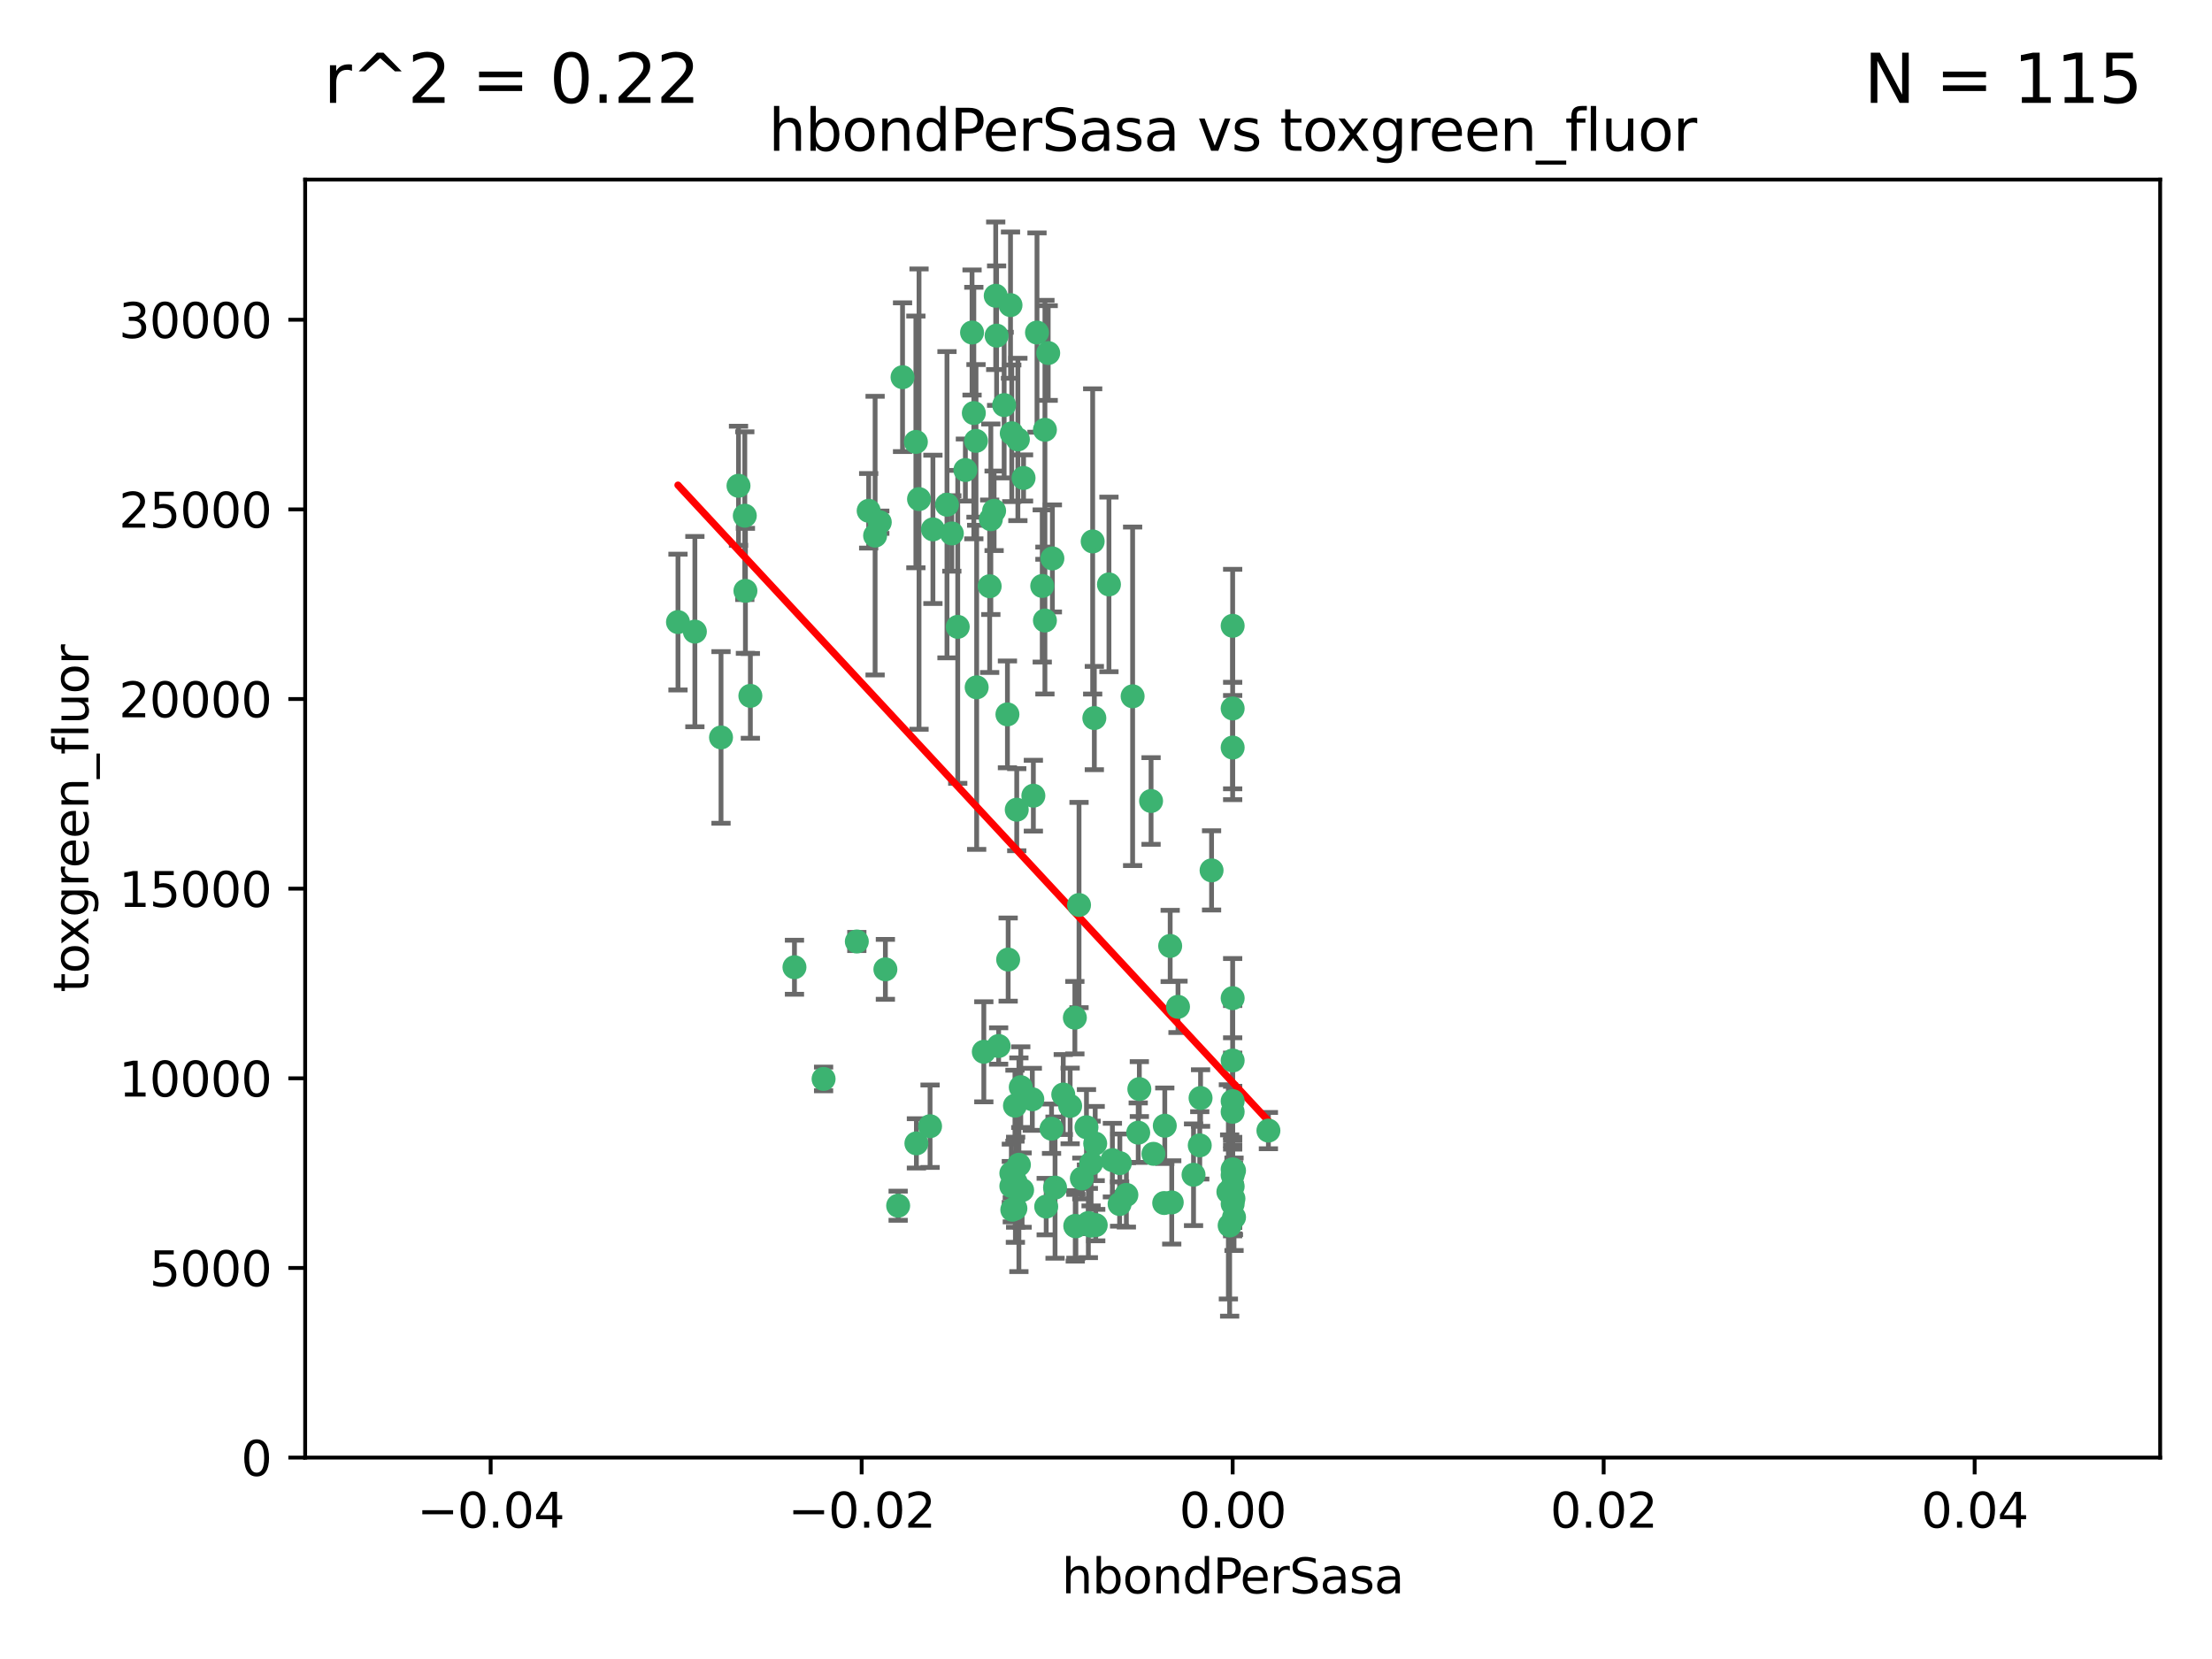<?xml version="1.0" encoding="utf-8" standalone="no"?>
<!DOCTYPE svg PUBLIC "-//W3C//DTD SVG 1.1//EN"
  "http://www.w3.org/Graphics/SVG/1.1/DTD/svg11.dtd">
<svg xmlns:xlink="http://www.w3.org/1999/xlink" width="460.8pt" height="345.6pt" viewBox="0 0 460.8 345.6" xmlns="http://www.w3.org/2000/svg" version="1.1">
 <defs>
  <style type="text/css">*{stroke-linejoin: round; stroke-linecap: butt}</style>
 </defs>
 <g id="figure_1">
  <g id="patch_1">
   <path d="M 0 345.6 
L 460.8 345.6 
L 460.8 0 
L 0 0 
z
" style="fill: #ffffff"/>
  </g>
  <g id="axes_1">
   <g id="patch_2">
    <path d="M 63.571 303.64 
L 450 303.64 
L 450 37.411 
L 63.571 37.411 
z
" style="fill: #ffffff"/>
   </g>
   <g id="PathCollection_1">
    <defs>
     <path id="m18bb042f1e" d="M 0 1.118 
C 0.297 1.118 0.581 1 0.791 0.791 
C 1 0.581 1.118 0.297 1.118 0 
C 1.118 -0.297 1 -0.581 0.791 -0.791 
C 0.581 -1 0.297 -1.118 0 -1.118 
C -0.297 -1.118 -0.581 -1 -0.791 -0.791 
C -1 -0.581 -1.118 -0.297 -1.118 0 
C -1.118 0.297 -1 0.581 -0.791 0.791 
C -0.581 1 -0.297 1.118 0 1.118 
z
" style="stroke: #3cb371"/>
    </defs>
    <g clip-path="url(#pe431f3f142)">
     <use xlink:href="#m18bb042f1e" x="207.091" y="106.407" style="fill: #3cb371; stroke: #3cb371"/>
     <use xlink:href="#m18bb042f1e" x="216.026" y="69.276" style="fill: #3cb371; stroke: #3cb371"/>
     <use xlink:href="#m18bb042f1e" x="209.184" y="84.387" style="fill: #3cb371; stroke: #3cb371"/>
     <use xlink:href="#m18bb042f1e" x="190.794" y="92.058" style="fill: #3cb371; stroke: #3cb371"/>
     <use xlink:href="#m18bb042f1e" x="217.677" y="129.266" style="fill: #3cb371; stroke: #3cb371"/>
     <use xlink:href="#m18bb042f1e" x="206.411" y="108.167" style="fill: #3cb371; stroke: #3cb371"/>
     <use xlink:href="#m18bb042f1e" x="180.96" y="106.409" style="fill: #3cb371; stroke: #3cb371"/>
     <use xlink:href="#m18bb042f1e" x="188.017" y="78.577" style="fill: #3cb371; stroke: #3cb371"/>
     <use xlink:href="#m18bb042f1e" x="218.359" y="73.544" style="fill: #3cb371; stroke: #3cb371"/>
     <use xlink:href="#m18bb042f1e" x="155.286" y="123.084" style="fill: #3cb371; stroke: #3cb371"/>
     <use xlink:href="#m18bb042f1e" x="207.613" y="69.92" style="fill: #3cb371; stroke: #3cb371"/>
     <use xlink:href="#m18bb042f1e" x="203.319" y="91.842" style="fill: #3cb371; stroke: #3cb371"/>
     <use xlink:href="#m18bb042f1e" x="210.508" y="63.561" style="fill: #3cb371; stroke: #3cb371"/>
     <use xlink:href="#m18bb042f1e" x="150.202" y="153.62" style="fill: #3cb371; stroke: #3cb371"/>
     <use xlink:href="#m18bb042f1e" x="156.315" y="144.96" style="fill: #3cb371; stroke: #3cb371"/>
     <use xlink:href="#m18bb042f1e" x="191.45" y="103.972" style="fill: #3cb371; stroke: #3cb371"/>
     <use xlink:href="#m18bb042f1e" x="198.284" y="111.129" style="fill: #3cb371; stroke: #3cb371"/>
     <use xlink:href="#m18bb042f1e" x="155.154" y="107.43" style="fill: #3cb371; stroke: #3cb371"/>
     <use xlink:href="#m18bb042f1e" x="153.844" y="101.196" style="fill: #3cb371; stroke: #3cb371"/>
     <use xlink:href="#m18bb042f1e" x="202.866" y="86.045" style="fill: #3cb371; stroke: #3cb371"/>
     <use xlink:href="#m18bb042f1e" x="212.043" y="91.543" style="fill: #3cb371; stroke: #3cb371"/>
     <use xlink:href="#m18bb042f1e" x="206.164" y="122.124" style="fill: #3cb371; stroke: #3cb371"/>
     <use xlink:href="#m18bb042f1e" x="211.807" y="168.674" style="fill: #3cb371; stroke: #3cb371"/>
     <use xlink:href="#m18bb042f1e" x="197.274" y="105.145" style="fill: #3cb371; stroke: #3cb371"/>
     <use xlink:href="#m18bb042f1e" x="199.515" y="130.584" style="fill: #3cb371; stroke: #3cb371"/>
     <use xlink:href="#m18bb042f1e" x="201.107" y="97.916" style="fill: #3cb371; stroke: #3cb371"/>
     <use xlink:href="#m18bb042f1e" x="219.231" y="116.33" style="fill: #3cb371; stroke: #3cb371"/>
     <use xlink:href="#m18bb042f1e" x="210.768" y="90.261" style="fill: #3cb371; stroke: #3cb371"/>
     <use xlink:href="#m18bb042f1e" x="264.233" y="235.524" style="fill: #3cb371; stroke: #3cb371"/>
     <use xlink:href="#m18bb042f1e" x="212.255" y="242.64" style="fill: #3cb371; stroke: #3cb371"/>
     <use xlink:href="#m18bb042f1e" x="217.678" y="89.534" style="fill: #3cb371; stroke: #3cb371"/>
     <use xlink:href="#m18bb042f1e" x="213.226" y="99.569" style="fill: #3cb371; stroke: #3cb371"/>
     <use xlink:href="#m18bb042f1e" x="217.118" y="122.066" style="fill: #3cb371; stroke: #3cb371"/>
     <use xlink:href="#m18bb042f1e" x="207.427" y="61.614" style="fill: #3cb371; stroke: #3cb371"/>
     <use xlink:href="#m18bb042f1e" x="202.496" y="69.268" style="fill: #3cb371; stroke: #3cb371"/>
     <use xlink:href="#m18bb042f1e" x="242.645" y="234.509" style="fill: #3cb371; stroke: #3cb371"/>
     <use xlink:href="#m18bb042f1e" x="209.868" y="148.819" style="fill: #3cb371; stroke: #3cb371"/>
     <use xlink:href="#m18bb042f1e" x="210.018" y="199.895" style="fill: #3cb371; stroke: #3cb371"/>
     <use xlink:href="#m18bb042f1e" x="184.442" y="201.933" style="fill: #3cb371; stroke: #3cb371"/>
     <use xlink:href="#m18bb042f1e" x="210.682" y="247.086" style="fill: #3cb371; stroke: #3cb371"/>
     <use xlink:href="#m18bb042f1e" x="182.301" y="111.579" style="fill: #3cb371; stroke: #3cb371"/>
     <use xlink:href="#m18bb042f1e" x="210.682" y="244.417" style="fill: #3cb371; stroke: #3cb371"/>
     <use xlink:href="#m18bb042f1e" x="144.756" y="131.576" style="fill: #3cb371; stroke: #3cb371"/>
     <use xlink:href="#m18bb042f1e" x="165.501" y="201.492" style="fill: #3cb371; stroke: #3cb371"/>
     <use xlink:href="#m18bb042f1e" x="183.273" y="108.788" style="fill: #3cb371; stroke: #3cb371"/>
     <use xlink:href="#m18bb042f1e" x="194.344" y="110.277" style="fill: #3cb371; stroke: #3cb371"/>
     <use xlink:href="#m18bb042f1e" x="227.624" y="112.79" style="fill: #3cb371; stroke: #3cb371"/>
     <use xlink:href="#m18bb042f1e" x="244.095" y="250.485" style="fill: #3cb371; stroke: #3cb371"/>
     <use xlink:href="#m18bb042f1e" x="227.293" y="242.381" style="fill: #3cb371; stroke: #3cb371"/>
     <use xlink:href="#m18bb042f1e" x="211.576" y="246.279" style="fill: #3cb371; stroke: #3cb371"/>
     <use xlink:href="#m18bb042f1e" x="141.236" y="129.589" style="fill: #3cb371; stroke: #3cb371"/>
     <use xlink:href="#m18bb042f1e" x="242.524" y="250.612" style="fill: #3cb371; stroke: #3cb371"/>
     <use xlink:href="#m18bb042f1e" x="190.904" y="238.185" style="fill: #3cb371; stroke: #3cb371"/>
     <use xlink:href="#m18bb042f1e" x="228.261" y="255.21" style="fill: #3cb371; stroke: #3cb371"/>
     <use xlink:href="#m18bb042f1e" x="256.786" y="130.365" style="fill: #3cb371; stroke: #3cb371"/>
     <use xlink:href="#m18bb042f1e" x="215.269" y="165.758" style="fill: #3cb371; stroke: #3cb371"/>
     <use xlink:href="#m18bb042f1e" x="237.346" y="226.876" style="fill: #3cb371; stroke: #3cb371"/>
     <use xlink:href="#m18bb042f1e" x="233.235" y="250.823" style="fill: #3cb371; stroke: #3cb371"/>
     <use xlink:href="#m18bb042f1e" x="224.78" y="188.53" style="fill: #3cb371; stroke: #3cb371"/>
     <use xlink:href="#m18bb042f1e" x="256.948" y="249.694" style="fill: #3cb371; stroke: #3cb371"/>
     <use xlink:href="#m18bb042f1e" x="219.786" y="247.401" style="fill: #3cb371; stroke: #3cb371"/>
     <use xlink:href="#m18bb042f1e" x="256.786" y="244.785" style="fill: #3cb371; stroke: #3cb371"/>
     <use xlink:href="#m18bb042f1e" x="257.072" y="253.571" style="fill: #3cb371; stroke: #3cb371"/>
     <use xlink:href="#m18bb042f1e" x="234.644" y="248.914" style="fill: #3cb371; stroke: #3cb371"/>
     <use xlink:href="#m18bb042f1e" x="204.948" y="219.109" style="fill: #3cb371; stroke: #3cb371"/>
     <use xlink:href="#m18bb042f1e" x="237.113" y="235.955" style="fill: #3cb371; stroke: #3cb371"/>
     <use xlink:href="#m18bb042f1e" x="212.925" y="247.916" style="fill: #3cb371; stroke: #3cb371"/>
     <use xlink:href="#m18bb042f1e" x="203.457" y="143.182" style="fill: #3cb371; stroke: #3cb371"/>
     <use xlink:href="#m18bb042f1e" x="221.497" y="228.009" style="fill: #3cb371; stroke: #3cb371"/>
     <use xlink:href="#m18bb042f1e" x="219.055" y="235.133" style="fill: #3cb371; stroke: #3cb371"/>
     <use xlink:href="#m18bb042f1e" x="226.333" y="234.83" style="fill: #3cb371; stroke: #3cb371"/>
     <use xlink:href="#m18bb042f1e" x="178.492" y="196.128" style="fill: #3cb371; stroke: #3cb371"/>
     <use xlink:href="#m18bb042f1e" x="233.286" y="242.305" style="fill: #3cb371; stroke: #3cb371"/>
     <use xlink:href="#m18bb042f1e" x="215.052" y="229.002" style="fill: #3cb371; stroke: #3cb371"/>
     <use xlink:href="#m18bb042f1e" x="217.943" y="251.353" style="fill: #3cb371; stroke: #3cb371"/>
     <use xlink:href="#m18bb042f1e" x="187.102" y="251.172" style="fill: #3cb371; stroke: #3cb371"/>
     <use xlink:href="#m18bb042f1e" x="235.946" y="145.054" style="fill: #3cb371; stroke: #3cb371"/>
     <use xlink:href="#m18bb042f1e" x="208.035" y="217.901" style="fill: #3cb371; stroke: #3cb371"/>
     <use xlink:href="#m18bb042f1e" x="231.733" y="241.673" style="fill: #3cb371; stroke: #3cb371"/>
     <use xlink:href="#m18bb042f1e" x="240.283" y="240.362" style="fill: #3cb371; stroke: #3cb371"/>
     <use xlink:href="#m18bb042f1e" x="256.786" y="207.934" style="fill: #3cb371; stroke: #3cb371"/>
     <use xlink:href="#m18bb042f1e" x="227.251" y="255.328" style="fill: #3cb371; stroke: #3cb371"/>
     <use xlink:href="#m18bb042f1e" x="211.526" y="251.737" style="fill: #3cb371; stroke: #3cb371"/>
     <use xlink:href="#m18bb042f1e" x="227.97" y="149.585" style="fill: #3cb371; stroke: #3cb371"/>
     <use xlink:href="#m18bb042f1e" x="243.77" y="197.058" style="fill: #3cb371; stroke: #3cb371"/>
     <use xlink:href="#m18bb042f1e" x="222.931" y="230.391" style="fill: #3cb371; stroke: #3cb371"/>
     <use xlink:href="#m18bb042f1e" x="224.129" y="255.455" style="fill: #3cb371; stroke: #3cb371"/>
     <use xlink:href="#m18bb042f1e" x="252.392" y="181.315" style="fill: #3cb371; stroke: #3cb371"/>
     <use xlink:href="#m18bb042f1e" x="211.436" y="230.336" style="fill: #3cb371; stroke: #3cb371"/>
     <use xlink:href="#m18bb042f1e" x="225.369" y="245.498" style="fill: #3cb371; stroke: #3cb371"/>
     <use xlink:href="#m18bb042f1e" x="226.725" y="254.778" style="fill: #3cb371; stroke: #3cb371"/>
     <use xlink:href="#m18bb042f1e" x="256.786" y="220.92" style="fill: #3cb371; stroke: #3cb371"/>
     <use xlink:href="#m18bb042f1e" x="249.932" y="238.601" style="fill: #3cb371; stroke: #3cb371"/>
     <use xlink:href="#m18bb042f1e" x="245.4" y="209.744" style="fill: #3cb371; stroke: #3cb371"/>
     <use xlink:href="#m18bb042f1e" x="210.881" y="252.012" style="fill: #3cb371; stroke: #3cb371"/>
     <use xlink:href="#m18bb042f1e" x="256.159" y="255.301" style="fill: #3cb371; stroke: #3cb371"/>
     <use xlink:href="#m18bb042f1e" x="256.786" y="250.797" style="fill: #3cb371; stroke: #3cb371"/>
     <use xlink:href="#m18bb042f1e" x="228.148" y="238.222" style="fill: #3cb371; stroke: #3cb371"/>
     <use xlink:href="#m18bb042f1e" x="250.099" y="228.737" style="fill: #3cb371; stroke: #3cb371"/>
     <use xlink:href="#m18bb042f1e" x="223.915" y="212.005" style="fill: #3cb371; stroke: #3cb371"/>
     <use xlink:href="#m18bb042f1e" x="256.786" y="147.587" style="fill: #3cb371; stroke: #3cb371"/>
     <use xlink:href="#m18bb042f1e" x="231.015" y="121.744" style="fill: #3cb371; stroke: #3cb371"/>
     <use xlink:href="#m18bb042f1e" x="223.997" y="255.376" style="fill: #3cb371; stroke: #3cb371"/>
     <use xlink:href="#m18bb042f1e" x="256.786" y="229.381" style="fill: #3cb371; stroke: #3cb371"/>
     <use xlink:href="#m18bb042f1e" x="239.788" y="166.862" style="fill: #3cb371; stroke: #3cb371"/>
     <use xlink:href="#m18bb042f1e" x="256.786" y="231.609" style="fill: #3cb371; stroke: #3cb371"/>
     <use xlink:href="#m18bb042f1e" x="256.786" y="243.591" style="fill: #3cb371; stroke: #3cb371"/>
     <use xlink:href="#m18bb042f1e" x="248.636" y="244.726" style="fill: #3cb371; stroke: #3cb371"/>
     <use xlink:href="#m18bb042f1e" x="257.069" y="243.853" style="fill: #3cb371; stroke: #3cb371"/>
     <use xlink:href="#m18bb042f1e" x="212.645" y="226.477" style="fill: #3cb371; stroke: #3cb371"/>
     <use xlink:href="#m18bb042f1e" x="193.749" y="234.61" style="fill: #3cb371; stroke: #3cb371"/>
     <use xlink:href="#m18bb042f1e" x="171.569" y="224.762" style="fill: #3cb371; stroke: #3cb371"/>
     <use xlink:href="#m18bb042f1e" x="256.786" y="155.731" style="fill: #3cb371; stroke: #3cb371"/>
     <use xlink:href="#m18bb042f1e" x="255.894" y="248.284" style="fill: #3cb371; stroke: #3cb371"/>
     <use xlink:href="#m18bb042f1e" x="256.786" y="247.152" style="fill: #3cb371; stroke: #3cb371"/>
    </g>
   </g>
   <g id="matplotlib.axis_1">
    <g id="xtick_1">
     <g id="line2d_1">
      <defs>
       <path id="mace015e9aa" d="M 0 0 
L 0 3.5 
" style="stroke: #000000; stroke-width: 0.8"/>
      </defs>
      <g>
       <use xlink:href="#mace015e9aa" x="102.214" y="303.64" style="stroke: #000000; stroke-width: 0.8"/>
      </g>
     </g>
     <g id="text_1">
      <!-- −0.04 -->
      <g transform="translate(86.891 318.238)scale(0.1 -0.1)">
       <defs>
        <path id="DejaVuSans-2212" d="M 678 2272 
L 4684 2272 
L 4684 1741 
L 678 1741 
L 678 2272 
z
" transform="scale(0.016)"/>
        <path id="DejaVuSans-30" d="M 2034 4250 
Q 1547 4250 1301 3770 
Q 1056 3291 1056 2328 
Q 1056 1369 1301 889 
Q 1547 409 2034 409 
Q 2525 409 2770 889 
Q 3016 1369 3016 2328 
Q 3016 3291 2770 3770 
Q 2525 4250 2034 4250 
z
M 2034 4750 
Q 2819 4750 3233 4129 
Q 3647 3509 3647 2328 
Q 3647 1150 3233 529 
Q 2819 -91 2034 -91 
Q 1250 -91 836 529 
Q 422 1150 422 2328 
Q 422 3509 836 4129 
Q 1250 4750 2034 4750 
z
" transform="scale(0.016)"/>
        <path id="DejaVuSans-2e" d="M 684 794 
L 1344 794 
L 1344 0 
L 684 0 
L 684 794 
z
" transform="scale(0.016)"/>
        <path id="DejaVuSans-34" d="M 2419 4116 
L 825 1625 
L 2419 1625 
L 2419 4116 
z
M 2253 4666 
L 3047 4666 
L 3047 1625 
L 3713 1625 
L 3713 1100 
L 3047 1100 
L 3047 0 
L 2419 0 
L 2419 1100 
L 313 1100 
L 313 1709 
L 2253 4666 
z
" transform="scale(0.016)"/>
       </defs>
       <use xlink:href="#DejaVuSans-2212"/>
       <use xlink:href="#DejaVuSans-30" x="83.789"/>
       <use xlink:href="#DejaVuSans-2e" x="147.412"/>
       <use xlink:href="#DejaVuSans-30" x="179.199"/>
       <use xlink:href="#DejaVuSans-34" x="242.822"/>
      </g>
     </g>
    </g>
    <g id="xtick_2">
     <g id="line2d_2">
      <g>
       <use xlink:href="#mace015e9aa" x="179.5" y="303.64" style="stroke: #000000; stroke-width: 0.8"/>
      </g>
     </g>
     <g id="text_2">
      <!-- −0.02 -->
      <g transform="translate(164.177 318.238)scale(0.1 -0.1)">
       <defs>
        <path id="DejaVuSans-32" d="M 1228 531 
L 3431 531 
L 3431 0 
L 469 0 
L 469 531 
Q 828 903 1448 1529 
Q 2069 2156 2228 2338 
Q 2531 2678 2651 2914 
Q 2772 3150 2772 3378 
Q 2772 3750 2511 3984 
Q 2250 4219 1831 4219 
Q 1534 4219 1204 4116 
Q 875 4013 500 3803 
L 500 4441 
Q 881 4594 1212 4672 
Q 1544 4750 1819 4750 
Q 2544 4750 2975 4387 
Q 3406 4025 3406 3419 
Q 3406 3131 3298 2873 
Q 3191 2616 2906 2266 
Q 2828 2175 2409 1742 
Q 1991 1309 1228 531 
z
" transform="scale(0.016)"/>
       </defs>
       <use xlink:href="#DejaVuSans-2212"/>
       <use xlink:href="#DejaVuSans-30" x="83.789"/>
       <use xlink:href="#DejaVuSans-2e" x="147.412"/>
       <use xlink:href="#DejaVuSans-30" x="179.199"/>
       <use xlink:href="#DejaVuSans-32" x="242.822"/>
      </g>
     </g>
    </g>
    <g id="xtick_3">
     <g id="line2d_3">
      <g>
       <use xlink:href="#mace015e9aa" x="256.786" y="303.64" style="stroke: #000000; stroke-width: 0.8"/>
      </g>
     </g>
     <g id="text_3">
      <!-- 0.00 -->
      <g transform="translate(245.653 318.238)scale(0.1 -0.1)">
       <use xlink:href="#DejaVuSans-30"/>
       <use xlink:href="#DejaVuSans-2e" x="63.623"/>
       <use xlink:href="#DejaVuSans-30" x="95.41"/>
       <use xlink:href="#DejaVuSans-30" x="159.033"/>
      </g>
     </g>
    </g>
    <g id="xtick_4">
     <g id="line2d_4">
      <g>
       <use xlink:href="#mace015e9aa" x="334.071" y="303.64" style="stroke: #000000; stroke-width: 0.8"/>
      </g>
     </g>
     <g id="text_4">
      <!-- 0.02 -->
      <g transform="translate(322.939 318.238)scale(0.1 -0.1)">
       <use xlink:href="#DejaVuSans-30"/>
       <use xlink:href="#DejaVuSans-2e" x="63.623"/>
       <use xlink:href="#DejaVuSans-30" x="95.41"/>
       <use xlink:href="#DejaVuSans-32" x="159.033"/>
      </g>
     </g>
    </g>
    <g id="xtick_5">
     <g id="line2d_5">
      <g>
       <use xlink:href="#mace015e9aa" x="411.357" y="303.64" style="stroke: #000000; stroke-width: 0.8"/>
      </g>
     </g>
     <g id="text_5">
      <!-- 0.04 -->
      <g transform="translate(400.224 318.238)scale(0.1 -0.1)">
       <use xlink:href="#DejaVuSans-30"/>
       <use xlink:href="#DejaVuSans-2e" x="63.623"/>
       <use xlink:href="#DejaVuSans-30" x="95.41"/>
       <use xlink:href="#DejaVuSans-34" x="159.033"/>
      </g>
     </g>
    </g>
    <g id="text_6">
     <!-- hbondPerSasa -->
     <g transform="translate(221.168 331.917)scale(0.1 -0.1)">
      <defs>
       <path id="DejaVuSans-68" d="M 3513 2113 
L 3513 0 
L 2938 0 
L 2938 2094 
Q 2938 2591 2744 2837 
Q 2550 3084 2163 3084 
Q 1697 3084 1428 2787 
Q 1159 2491 1159 1978 
L 1159 0 
L 581 0 
L 581 4863 
L 1159 4863 
L 1159 2956 
Q 1366 3272 1645 3428 
Q 1925 3584 2291 3584 
Q 2894 3584 3203 3211 
Q 3513 2838 3513 2113 
z
" transform="scale(0.016)"/>
       <path id="DejaVuSans-62" d="M 3116 1747 
Q 3116 2381 2855 2742 
Q 2594 3103 2138 3103 
Q 1681 3103 1420 2742 
Q 1159 2381 1159 1747 
Q 1159 1113 1420 752 
Q 1681 391 2138 391 
Q 2594 391 2855 752 
Q 3116 1113 3116 1747 
z
M 1159 2969 
Q 1341 3281 1617 3432 
Q 1894 3584 2278 3584 
Q 2916 3584 3314 3078 
Q 3713 2572 3713 1747 
Q 3713 922 3314 415 
Q 2916 -91 2278 -91 
Q 1894 -91 1617 61 
Q 1341 213 1159 525 
L 1159 0 
L 581 0 
L 581 4863 
L 1159 4863 
L 1159 2969 
z
" transform="scale(0.016)"/>
       <path id="DejaVuSans-6f" d="M 1959 3097 
Q 1497 3097 1228 2736 
Q 959 2375 959 1747 
Q 959 1119 1226 758 
Q 1494 397 1959 397 
Q 2419 397 2687 759 
Q 2956 1122 2956 1747 
Q 2956 2369 2687 2733 
Q 2419 3097 1959 3097 
z
M 1959 3584 
Q 2709 3584 3137 3096 
Q 3566 2609 3566 1747 
Q 3566 888 3137 398 
Q 2709 -91 1959 -91 
Q 1206 -91 779 398 
Q 353 888 353 1747 
Q 353 2609 779 3096 
Q 1206 3584 1959 3584 
z
" transform="scale(0.016)"/>
       <path id="DejaVuSans-6e" d="M 3513 2113 
L 3513 0 
L 2938 0 
L 2938 2094 
Q 2938 2591 2744 2837 
Q 2550 3084 2163 3084 
Q 1697 3084 1428 2787 
Q 1159 2491 1159 1978 
L 1159 0 
L 581 0 
L 581 3500 
L 1159 3500 
L 1159 2956 
Q 1366 3272 1645 3428 
Q 1925 3584 2291 3584 
Q 2894 3584 3203 3211 
Q 3513 2838 3513 2113 
z
" transform="scale(0.016)"/>
       <path id="DejaVuSans-64" d="M 2906 2969 
L 2906 4863 
L 3481 4863 
L 3481 0 
L 2906 0 
L 2906 525 
Q 2725 213 2448 61 
Q 2172 -91 1784 -91 
Q 1150 -91 751 415 
Q 353 922 353 1747 
Q 353 2572 751 3078 
Q 1150 3584 1784 3584 
Q 2172 3584 2448 3432 
Q 2725 3281 2906 2969 
z
M 947 1747 
Q 947 1113 1208 752 
Q 1469 391 1925 391 
Q 2381 391 2643 752 
Q 2906 1113 2906 1747 
Q 2906 2381 2643 2742 
Q 2381 3103 1925 3103 
Q 1469 3103 1208 2742 
Q 947 2381 947 1747 
z
" transform="scale(0.016)"/>
       <path id="DejaVuSans-50" d="M 1259 4147 
L 1259 2394 
L 2053 2394 
Q 2494 2394 2734 2622 
Q 2975 2850 2975 3272 
Q 2975 3691 2734 3919 
Q 2494 4147 2053 4147 
L 1259 4147 
z
M 628 4666 
L 2053 4666 
Q 2838 4666 3239 4311 
Q 3641 3956 3641 3272 
Q 3641 2581 3239 2228 
Q 2838 1875 2053 1875 
L 1259 1875 
L 1259 0 
L 628 0 
L 628 4666 
z
" transform="scale(0.016)"/>
       <path id="DejaVuSans-65" d="M 3597 1894 
L 3597 1613 
L 953 1613 
Q 991 1019 1311 708 
Q 1631 397 2203 397 
Q 2534 397 2845 478 
Q 3156 559 3463 722 
L 3463 178 
Q 3153 47 2828 -22 
Q 2503 -91 2169 -91 
Q 1331 -91 842 396 
Q 353 884 353 1716 
Q 353 2575 817 3079 
Q 1281 3584 2069 3584 
Q 2775 3584 3186 3129 
Q 3597 2675 3597 1894 
z
M 3022 2063 
Q 3016 2534 2758 2815 
Q 2500 3097 2075 3097 
Q 1594 3097 1305 2825 
Q 1016 2553 972 2059 
L 3022 2063 
z
" transform="scale(0.016)"/>
       <path id="DejaVuSans-72" d="M 2631 2963 
Q 2534 3019 2420 3045 
Q 2306 3072 2169 3072 
Q 1681 3072 1420 2755 
Q 1159 2438 1159 1844 
L 1159 0 
L 581 0 
L 581 3500 
L 1159 3500 
L 1159 2956 
Q 1341 3275 1631 3429 
Q 1922 3584 2338 3584 
Q 2397 3584 2469 3576 
Q 2541 3569 2628 3553 
L 2631 2963 
z
" transform="scale(0.016)"/>
       <path id="DejaVuSans-53" d="M 3425 4513 
L 3425 3897 
Q 3066 4069 2747 4153 
Q 2428 4238 2131 4238 
Q 1616 4238 1336 4038 
Q 1056 3838 1056 3469 
Q 1056 3159 1242 3001 
Q 1428 2844 1947 2747 
L 2328 2669 
Q 3034 2534 3370 2195 
Q 3706 1856 3706 1288 
Q 3706 609 3251 259 
Q 2797 -91 1919 -91 
Q 1588 -91 1214 -16 
Q 841 59 441 206 
L 441 856 
Q 825 641 1194 531 
Q 1563 422 1919 422 
Q 2459 422 2753 634 
Q 3047 847 3047 1241 
Q 3047 1584 2836 1778 
Q 2625 1972 2144 2069 
L 1759 2144 
Q 1053 2284 737 2584 
Q 422 2884 422 3419 
Q 422 4038 858 4394 
Q 1294 4750 2059 4750 
Q 2388 4750 2728 4690 
Q 3069 4631 3425 4513 
z
" transform="scale(0.016)"/>
       <path id="DejaVuSans-61" d="M 2194 1759 
Q 1497 1759 1228 1600 
Q 959 1441 959 1056 
Q 959 750 1161 570 
Q 1363 391 1709 391 
Q 2188 391 2477 730 
Q 2766 1069 2766 1631 
L 2766 1759 
L 2194 1759 
z
M 3341 1997 
L 3341 0 
L 2766 0 
L 2766 531 
Q 2569 213 2275 61 
Q 1981 -91 1556 -91 
Q 1019 -91 701 211 
Q 384 513 384 1019 
Q 384 1609 779 1909 
Q 1175 2209 1959 2209 
L 2766 2209 
L 2766 2266 
Q 2766 2663 2505 2880 
Q 2244 3097 1772 3097 
Q 1472 3097 1187 3025 
Q 903 2953 641 2809 
L 641 3341 
Q 956 3463 1253 3523 
Q 1550 3584 1831 3584 
Q 2591 3584 2966 3190 
Q 3341 2797 3341 1997 
z
" transform="scale(0.016)"/>
       <path id="DejaVuSans-73" d="M 2834 3397 
L 2834 2853 
Q 2591 2978 2328 3040 
Q 2066 3103 1784 3103 
Q 1356 3103 1142 2972 
Q 928 2841 928 2578 
Q 928 2378 1081 2264 
Q 1234 2150 1697 2047 
L 1894 2003 
Q 2506 1872 2764 1633 
Q 3022 1394 3022 966 
Q 3022 478 2636 193 
Q 2250 -91 1575 -91 
Q 1294 -91 989 -36 
Q 684 19 347 128 
L 347 722 
Q 666 556 975 473 
Q 1284 391 1588 391 
Q 1994 391 2212 530 
Q 2431 669 2431 922 
Q 2431 1156 2273 1281 
Q 2116 1406 1581 1522 
L 1381 1569 
Q 847 1681 609 1914 
Q 372 2147 372 2553 
Q 372 3047 722 3315 
Q 1072 3584 1716 3584 
Q 2034 3584 2315 3537 
Q 2597 3491 2834 3397 
z
" transform="scale(0.016)"/>
      </defs>
      <use xlink:href="#DejaVuSans-68"/>
      <use xlink:href="#DejaVuSans-62" x="63.379"/>
      <use xlink:href="#DejaVuSans-6f" x="126.855"/>
      <use xlink:href="#DejaVuSans-6e" x="188.037"/>
      <use xlink:href="#DejaVuSans-64" x="251.416"/>
      <use xlink:href="#DejaVuSans-50" x="314.893"/>
      <use xlink:href="#DejaVuSans-65" x="371.57"/>
      <use xlink:href="#DejaVuSans-72" x="433.094"/>
      <use xlink:href="#DejaVuSans-53" x="474.207"/>
      <use xlink:href="#DejaVuSans-61" x="537.684"/>
      <use xlink:href="#DejaVuSans-73" x="598.963"/>
      <use xlink:href="#DejaVuSans-61" x="651.062"/>
     </g>
    </g>
   </g>
   <g id="matplotlib.axis_2">
    <g id="ytick_1">
     <g id="line2d_6">
      <defs>
       <path id="mbf9d11b0d4" d="M 0 0 
L -3.5 0 
" style="stroke: #000000; stroke-width: 0.8"/>
      </defs>
      <g>
       <use xlink:href="#mbf9d11b0d4" x="63.571" y="303.64" style="stroke: #000000; stroke-width: 0.8"/>
      </g>
     </g>
     <g id="text_7">
      <!-- 0 -->
      <g transform="translate(50.209 307.439)scale(0.1 -0.1)">
       <use xlink:href="#DejaVuSans-30"/>
      </g>
     </g>
    </g>
    <g id="ytick_2">
     <g id="line2d_7">
      <g>
       <use xlink:href="#mbf9d11b0d4" x="63.571" y="264.135" style="stroke: #000000; stroke-width: 0.8"/>
      </g>
     </g>
     <g id="text_8">
      <!-- 5000 -->
      <g transform="translate(31.121 267.934)scale(0.1 -0.1)">
       <defs>
        <path id="DejaVuSans-35" d="M 691 4666 
L 3169 4666 
L 3169 4134 
L 1269 4134 
L 1269 2991 
Q 1406 3038 1543 3061 
Q 1681 3084 1819 3084 
Q 2600 3084 3056 2656 
Q 3513 2228 3513 1497 
Q 3513 744 3044 326 
Q 2575 -91 1722 -91 
Q 1428 -91 1123 -41 
Q 819 9 494 109 
L 494 744 
Q 775 591 1075 516 
Q 1375 441 1709 441 
Q 2250 441 2565 725 
Q 2881 1009 2881 1497 
Q 2881 1984 2565 2268 
Q 2250 2553 1709 2553 
Q 1456 2553 1204 2497 
Q 953 2441 691 2322 
L 691 4666 
z
" transform="scale(0.016)"/>
       </defs>
       <use xlink:href="#DejaVuSans-35"/>
       <use xlink:href="#DejaVuSans-30" x="63.623"/>
       <use xlink:href="#DejaVuSans-30" x="127.246"/>
       <use xlink:href="#DejaVuSans-30" x="190.869"/>
      </g>
     </g>
    </g>
    <g id="ytick_3">
     <g id="line2d_8">
      <g>
       <use xlink:href="#mbf9d11b0d4" x="63.571" y="224.63" style="stroke: #000000; stroke-width: 0.8"/>
      </g>
     </g>
     <g id="text_9">
      <!-- 10000 -->
      <g transform="translate(24.759 228.429)scale(0.1 -0.1)">
       <defs>
        <path id="DejaVuSans-31" d="M 794 531 
L 1825 531 
L 1825 4091 
L 703 3866 
L 703 4441 
L 1819 4666 
L 2450 4666 
L 2450 531 
L 3481 531 
L 3481 0 
L 794 0 
L 794 531 
z
" transform="scale(0.016)"/>
       </defs>
       <use xlink:href="#DejaVuSans-31"/>
       <use xlink:href="#DejaVuSans-30" x="63.623"/>
       <use xlink:href="#DejaVuSans-30" x="127.246"/>
       <use xlink:href="#DejaVuSans-30" x="190.869"/>
       <use xlink:href="#DejaVuSans-30" x="254.492"/>
      </g>
     </g>
    </g>
    <g id="ytick_4">
     <g id="line2d_9">
      <g>
       <use xlink:href="#mbf9d11b0d4" x="63.571" y="185.125" style="stroke: #000000; stroke-width: 0.8"/>
      </g>
     </g>
     <g id="text_10">
      <!-- 15000 -->
      <g transform="translate(24.759 188.924)scale(0.1 -0.1)">
       <use xlink:href="#DejaVuSans-31"/>
       <use xlink:href="#DejaVuSans-35" x="63.623"/>
       <use xlink:href="#DejaVuSans-30" x="127.246"/>
       <use xlink:href="#DejaVuSans-30" x="190.869"/>
       <use xlink:href="#DejaVuSans-30" x="254.492"/>
      </g>
     </g>
    </g>
    <g id="ytick_5">
     <g id="line2d_10">
      <g>
       <use xlink:href="#mbf9d11b0d4" x="63.571" y="145.62" style="stroke: #000000; stroke-width: 0.8"/>
      </g>
     </g>
     <g id="text_11">
      <!-- 20000 -->
      <g transform="translate(24.759 149.419)scale(0.1 -0.1)">
       <use xlink:href="#DejaVuSans-32"/>
       <use xlink:href="#DejaVuSans-30" x="63.623"/>
       <use xlink:href="#DejaVuSans-30" x="127.246"/>
       <use xlink:href="#DejaVuSans-30" x="190.869"/>
       <use xlink:href="#DejaVuSans-30" x="254.492"/>
      </g>
     </g>
    </g>
    <g id="ytick_6">
     <g id="line2d_11">
      <g>
       <use xlink:href="#mbf9d11b0d4" x="63.571" y="106.115" style="stroke: #000000; stroke-width: 0.8"/>
      </g>
     </g>
     <g id="text_12">
      <!-- 25000 -->
      <g transform="translate(24.759 109.914)scale(0.1 -0.1)">
       <use xlink:href="#DejaVuSans-32"/>
       <use xlink:href="#DejaVuSans-35" x="63.623"/>
       <use xlink:href="#DejaVuSans-30" x="127.246"/>
       <use xlink:href="#DejaVuSans-30" x="190.869"/>
       <use xlink:href="#DejaVuSans-30" x="254.492"/>
      </g>
     </g>
    </g>
    <g id="ytick_7">
     <g id="line2d_12">
      <g>
       <use xlink:href="#mbf9d11b0d4" x="63.571" y="66.61" style="stroke: #000000; stroke-width: 0.8"/>
      </g>
     </g>
     <g id="text_13">
      <!-- 30000 -->
      <g transform="translate(24.759 70.409)scale(0.1 -0.1)">
       <defs>
        <path id="DejaVuSans-33" d="M 2597 2516 
Q 3050 2419 3304 2112 
Q 3559 1806 3559 1356 
Q 3559 666 3084 287 
Q 2609 -91 1734 -91 
Q 1441 -91 1130 -33 
Q 819 25 488 141 
L 488 750 
Q 750 597 1062 519 
Q 1375 441 1716 441 
Q 2309 441 2620 675 
Q 2931 909 2931 1356 
Q 2931 1769 2642 2001 
Q 2353 2234 1838 2234 
L 1294 2234 
L 1294 2753 
L 1863 2753 
Q 2328 2753 2575 2939 
Q 2822 3125 2822 3475 
Q 2822 3834 2567 4026 
Q 2313 4219 1838 4219 
Q 1578 4219 1281 4162 
Q 984 4106 628 3988 
L 628 4550 
Q 988 4650 1302 4700 
Q 1616 4750 1894 4750 
Q 2613 4750 3031 4423 
Q 3450 4097 3450 3541 
Q 3450 3153 3228 2886 
Q 3006 2619 2597 2516 
z
" transform="scale(0.016)"/>
       </defs>
       <use xlink:href="#DejaVuSans-33"/>
       <use xlink:href="#DejaVuSans-30" x="63.623"/>
       <use xlink:href="#DejaVuSans-30" x="127.246"/>
       <use xlink:href="#DejaVuSans-30" x="190.869"/>
       <use xlink:href="#DejaVuSans-30" x="254.492"/>
      </g>
     </g>
    </g>
    <g id="text_14">
     <!-- toxgreen_fluor -->
     <g transform="translate(18.401 206.72)rotate(-90)scale(0.1 -0.1)">
      <defs>
       <path id="DejaVuSans-74" d="M 1172 4494 
L 1172 3500 
L 2356 3500 
L 2356 3053 
L 1172 3053 
L 1172 1153 
Q 1172 725 1289 603 
Q 1406 481 1766 481 
L 2356 481 
L 2356 0 
L 1766 0 
Q 1100 0 847 248 
Q 594 497 594 1153 
L 594 3053 
L 172 3053 
L 172 3500 
L 594 3500 
L 594 4494 
L 1172 4494 
z
" transform="scale(0.016)"/>
       <path id="DejaVuSans-78" d="M 3513 3500 
L 2247 1797 
L 3578 0 
L 2900 0 
L 1881 1375 
L 863 0 
L 184 0 
L 1544 1831 
L 300 3500 
L 978 3500 
L 1906 2253 
L 2834 3500 
L 3513 3500 
z
" transform="scale(0.016)"/>
       <path id="DejaVuSans-67" d="M 2906 1791 
Q 2906 2416 2648 2759 
Q 2391 3103 1925 3103 
Q 1463 3103 1205 2759 
Q 947 2416 947 1791 
Q 947 1169 1205 825 
Q 1463 481 1925 481 
Q 2391 481 2648 825 
Q 2906 1169 2906 1791 
z
M 3481 434 
Q 3481 -459 3084 -895 
Q 2688 -1331 1869 -1331 
Q 1566 -1331 1297 -1286 
Q 1028 -1241 775 -1147 
L 775 -588 
Q 1028 -725 1275 -790 
Q 1522 -856 1778 -856 
Q 2344 -856 2625 -561 
Q 2906 -266 2906 331 
L 2906 616 
Q 2728 306 2450 153 
Q 2172 0 1784 0 
Q 1141 0 747 490 
Q 353 981 353 1791 
Q 353 2603 747 3093 
Q 1141 3584 1784 3584 
Q 2172 3584 2450 3431 
Q 2728 3278 2906 2969 
L 2906 3500 
L 3481 3500 
L 3481 434 
z
" transform="scale(0.016)"/>
       <path id="DejaVuSans-5f" d="M 3263 -1063 
L 3263 -1509 
L -63 -1509 
L -63 -1063 
L 3263 -1063 
z
" transform="scale(0.016)"/>
       <path id="DejaVuSans-66" d="M 2375 4863 
L 2375 4384 
L 1825 4384 
Q 1516 4384 1395 4259 
Q 1275 4134 1275 3809 
L 1275 3500 
L 2222 3500 
L 2222 3053 
L 1275 3053 
L 1275 0 
L 697 0 
L 697 3053 
L 147 3053 
L 147 3500 
L 697 3500 
L 697 3744 
Q 697 4328 969 4595 
Q 1241 4863 1831 4863 
L 2375 4863 
z
" transform="scale(0.016)"/>
       <path id="DejaVuSans-6c" d="M 603 4863 
L 1178 4863 
L 1178 0 
L 603 0 
L 603 4863 
z
" transform="scale(0.016)"/>
       <path id="DejaVuSans-75" d="M 544 1381 
L 544 3500 
L 1119 3500 
L 1119 1403 
Q 1119 906 1312 657 
Q 1506 409 1894 409 
Q 2359 409 2629 706 
Q 2900 1003 2900 1516 
L 2900 3500 
L 3475 3500 
L 3475 0 
L 2900 0 
L 2900 538 
Q 2691 219 2414 64 
Q 2138 -91 1772 -91 
Q 1169 -91 856 284 
Q 544 659 544 1381 
z
M 1991 3584 
L 1991 3584 
z
" transform="scale(0.016)"/>
      </defs>
      <use xlink:href="#DejaVuSans-74"/>
      <use xlink:href="#DejaVuSans-6f" x="39.209"/>
      <use xlink:href="#DejaVuSans-78" x="97.266"/>
      <use xlink:href="#DejaVuSans-67" x="156.445"/>
      <use xlink:href="#DejaVuSans-72" x="219.922"/>
      <use xlink:href="#DejaVuSans-65" x="258.785"/>
      <use xlink:href="#DejaVuSans-65" x="320.309"/>
      <use xlink:href="#DejaVuSans-6e" x="381.832"/>
      <use xlink:href="#DejaVuSans-5f" x="445.211"/>
      <use xlink:href="#DejaVuSans-66" x="495.211"/>
      <use xlink:href="#DejaVuSans-6c" x="530.416"/>
      <use xlink:href="#DejaVuSans-75" x="558.199"/>
      <use xlink:href="#DejaVuSans-6f" x="621.578"/>
      <use xlink:href="#DejaVuSans-72" x="682.76"/>
     </g>
    </g>
   </g>
   <g id="LineCollection_1">
    <path d="M 207.091 114.69 
L 207.091 98.124 
" clip-path="url(#pe431f3f142)" style="fill: none; stroke: #696969"/>
    <path d="M 216.026 90.034 
L 216.026 48.519 
" clip-path="url(#pe431f3f142)" style="fill: none; stroke: #696969"/>
    <path d="M 209.184 99.556 
L 209.184 69.219 
" clip-path="url(#pe431f3f142)" style="fill: none; stroke: #696969"/>
    <path d="M 190.794 118.276 
L 190.794 65.84 
" clip-path="url(#pe431f3f142)" style="fill: none; stroke: #696969"/>
    <path d="M 217.677 144.567 
L 217.677 113.965 
" clip-path="url(#pe431f3f142)" style="fill: none; stroke: #696969"/>
    <path d="M 206.411 128.009 
L 206.411 88.325 
" clip-path="url(#pe431f3f142)" style="fill: none; stroke: #696969"/>
    <path d="M 180.96 114.176 
L 180.96 98.642 
" clip-path="url(#pe431f3f142)" style="fill: none; stroke: #696969"/>
    <path d="M 188.017 94.067 
L 188.017 63.087 
" clip-path="url(#pe431f3f142)" style="fill: none; stroke: #696969"/>
    <path d="M 218.359 83.405 
L 218.359 63.682 
" clip-path="url(#pe431f3f142)" style="fill: none; stroke: #696969"/>
    <path d="M 155.286 136.104 
L 155.286 110.065 
" clip-path="url(#pe431f3f142)" style="fill: none; stroke: #696969"/>
    <path d="M 207.613 84.444 
L 207.613 55.396 
" clip-path="url(#pe431f3f142)" style="fill: none; stroke: #696969"/>
    <path d="M 203.319 107.733 
L 203.319 75.95 
" clip-path="url(#pe431f3f142)" style="fill: none; stroke: #696969"/>
    <path d="M 210.508 78.794 
L 210.508 48.327 
" clip-path="url(#pe431f3f142)" style="fill: none; stroke: #696969"/>
    <path d="M 150.202 171.496 
L 150.202 135.744 
" clip-path="url(#pe431f3f142)" style="fill: none; stroke: #696969"/>
    <path d="M 156.315 153.789 
L 156.315 136.131 
" clip-path="url(#pe431f3f142)" style="fill: none; stroke: #696969"/>
    <path d="M 191.45 151.918 
L 191.45 56.025 
" clip-path="url(#pe431f3f142)" style="fill: none; stroke: #696969"/>
    <path d="M 198.284 118.989 
L 198.284 103.269 
" clip-path="url(#pe431f3f142)" style="fill: none; stroke: #696969"/>
    <path d="M 155.154 124.902 
L 155.154 89.957 
" clip-path="url(#pe431f3f142)" style="fill: none; stroke: #696969"/>
    <path d="M 153.844 113.603 
L 153.844 88.789 
" clip-path="url(#pe431f3f142)" style="fill: none; stroke: #696969"/>
    <path d="M 202.866 112.245 
L 202.866 59.845 
" clip-path="url(#pe431f3f142)" style="fill: none; stroke: #696969"/>
    <path d="M 212.043 108.456 
L 212.043 74.63 
" clip-path="url(#pe431f3f142)" style="fill: none; stroke: #696969"/>
    <path d="M 206.164 140.086 
L 206.164 104.162 
" clip-path="url(#pe431f3f142)" style="fill: none; stroke: #696969"/>
    <path d="M 211.807 177.225 
L 211.807 160.123 
" clip-path="url(#pe431f3f142)" style="fill: none; stroke: #696969"/>
    <path d="M 197.274 137.044 
L 197.274 73.246 
" clip-path="url(#pe431f3f142)" style="fill: none; stroke: #696969"/>
    <path d="M 199.515 163.179 
L 199.515 97.99 
" clip-path="url(#pe431f3f142)" style="fill: none; stroke: #696969"/>
    <path d="M 201.107 104.375 
L 201.107 91.457 
" clip-path="url(#pe431f3f142)" style="fill: none; stroke: #696969"/>
    <path d="M 219.231 127.48 
L 219.231 105.181 
" clip-path="url(#pe431f3f142)" style="fill: none; stroke: #696969"/>
    <path d="M 210.768 104.49 
L 210.768 76.032 
" clip-path="url(#pe431f3f142)" style="fill: none; stroke: #696969"/>
    <path d="M 264.233 239.301 
L 264.233 231.747 
" clip-path="url(#pe431f3f142)" style="fill: none; stroke: #696969"/>
    <path d="M 212.255 264.899 
L 212.255 220.38 
" clip-path="url(#pe431f3f142)" style="fill: none; stroke: #696969"/>
    <path d="M 217.678 116.506 
L 217.678 62.562 
" clip-path="url(#pe431f3f142)" style="fill: none; stroke: #696969"/>
    <path d="M 213.226 104.376 
L 213.226 94.761 
" clip-path="url(#pe431f3f142)" style="fill: none; stroke: #696969"/>
    <path d="M 217.118 137.913 
L 217.118 106.218 
" clip-path="url(#pe431f3f142)" style="fill: none; stroke: #696969"/>
    <path d="M 207.427 76.984 
L 207.427 46.244 
" clip-path="url(#pe431f3f142)" style="fill: none; stroke: #696969"/>
    <path d="M 202.496 82.296 
L 202.496 56.239 
" clip-path="url(#pe431f3f142)" style="fill: none; stroke: #696969"/>
    <path d="M 242.645 242.374 
L 242.645 226.645 
" clip-path="url(#pe431f3f142)" style="fill: none; stroke: #696969"/>
    <path d="M 209.868 159.942 
L 209.868 137.697 
" clip-path="url(#pe431f3f142)" style="fill: none; stroke: #696969"/>
    <path d="M 210.018 208.561 
L 210.018 191.229 
" clip-path="url(#pe431f3f142)" style="fill: none; stroke: #696969"/>
    <path d="M 184.442 208.172 
L 184.442 195.693 
" clip-path="url(#pe431f3f142)" style="fill: none; stroke: #696969"/>
    <path d="M 210.682 252.222 
L 210.682 241.95 
" clip-path="url(#pe431f3f142)" style="fill: none; stroke: #696969"/>
    <path d="M 182.301 140.604 
L 182.301 82.554 
" clip-path="url(#pe431f3f142)" style="fill: none; stroke: #696969"/>
    <path d="M 210.682 250.489 
L 210.682 238.346 
" clip-path="url(#pe431f3f142)" style="fill: none; stroke: #696969"/>
    <path d="M 144.756 151.398 
L 144.756 111.753 
" clip-path="url(#pe431f3f142)" style="fill: none; stroke: #696969"/>
    <path d="M 165.501 207.119 
L 165.501 195.864 
" clip-path="url(#pe431f3f142)" style="fill: none; stroke: #696969"/>
    <path d="M 183.273 111.116 
L 183.273 106.461 
" clip-path="url(#pe431f3f142)" style="fill: none; stroke: #696969"/>
    <path d="M 194.344 125.727 
L 194.344 94.826 
" clip-path="url(#pe431f3f142)" style="fill: none; stroke: #696969"/>
    <path d="M 227.624 144.582 
L 227.624 80.997 
" clip-path="url(#pe431f3f142)" style="fill: none; stroke: #696969"/>
    <path d="M 244.095 259.162 
L 244.095 241.808 
" clip-path="url(#pe431f3f142)" style="fill: none; stroke: #696969"/>
    <path d="M 227.293 251.212 
L 227.293 233.549 
" clip-path="url(#pe431f3f142)" style="fill: none; stroke: #696969"/>
    <path d="M 211.576 255.662 
L 211.576 236.896 
" clip-path="url(#pe431f3f142)" style="fill: none; stroke: #696969"/>
    <path d="M 141.236 143.733 
L 141.236 115.445 
" clip-path="url(#pe431f3f142)" style="fill: none; stroke: #696969"/>
    <path d="M 242.524 251.595 
L 242.524 249.629 
" clip-path="url(#pe431f3f142)" style="fill: none; stroke: #696969"/>
    <path d="M 190.904 243.325 
L 190.904 233.045 
" clip-path="url(#pe431f3f142)" style="fill: none; stroke: #696969"/>
    <path d="M 228.261 258.485 
L 228.261 251.935 
" clip-path="url(#pe431f3f142)" style="fill: none; stroke: #696969"/>
    <path d="M 256.786 142.136 
L 256.786 118.595 
" clip-path="url(#pe431f3f142)" style="fill: none; stroke: #696969"/>
    <path d="M 215.269 173.134 
L 215.269 158.381 
" clip-path="url(#pe431f3f142)" style="fill: none; stroke: #696969"/>
    <path d="M 237.346 232.594 
L 237.346 221.158 
" clip-path="url(#pe431f3f142)" style="fill: none; stroke: #696969"/>
    <path d="M 233.235 255.44 
L 233.235 246.206 
" clip-path="url(#pe431f3f142)" style="fill: none; stroke: #696969"/>
    <path d="M 224.78 209.909 
L 224.78 167.152 
" clip-path="url(#pe431f3f142)" style="fill: none; stroke: #696969"/>
    <path d="M 256.948 257.178 
L 256.948 242.211 
" clip-path="url(#pe431f3f142)" style="fill: none; stroke: #696969"/>
    <path d="M 219.786 262.111 
L 219.786 232.691 
" clip-path="url(#pe431f3f142)" style="fill: none; stroke: #696969"/>
    <path d="M 256.786 257.037 
L 256.786 232.533 
" clip-path="url(#pe431f3f142)" style="fill: none; stroke: #696969"/>
    <path d="M 257.072 260.499 
L 257.072 246.643 
" clip-path="url(#pe431f3f142)" style="fill: none; stroke: #696969"/>
    <path d="M 234.644 255.622 
L 234.644 242.205 
" clip-path="url(#pe431f3f142)" style="fill: none; stroke: #696969"/>
    <path d="M 204.948 229.533 
L 204.948 208.684 
" clip-path="url(#pe431f3f142)" style="fill: none; stroke: #696969"/>
    <path d="M 237.113 242.149 
L 237.113 229.76 
" clip-path="url(#pe431f3f142)" style="fill: none; stroke: #696969"/>
    <path d="M 212.925 255.656 
L 212.925 240.176 
" clip-path="url(#pe431f3f142)" style="fill: none; stroke: #696969"/>
    <path d="M 203.457 176.942 
L 203.457 109.423 
" clip-path="url(#pe431f3f142)" style="fill: none; stroke: #696969"/>
    <path d="M 221.497 236.336 
L 221.497 219.683 
" clip-path="url(#pe431f3f142)" style="fill: none; stroke: #696969"/>
    <path d="M 219.055 240.274 
L 219.055 229.992 
" clip-path="url(#pe431f3f142)" style="fill: none; stroke: #696969"/>
    <path d="M 226.333 242.679 
L 226.333 226.981 
" clip-path="url(#pe431f3f142)" style="fill: none; stroke: #696969"/>
    <path d="M 178.492 198.023 
L 178.492 194.232 
" clip-path="url(#pe431f3f142)" style="fill: none; stroke: #696969"/>
    <path d="M 233.286 248.381 
L 233.286 236.229 
" clip-path="url(#pe431f3f142)" style="fill: none; stroke: #696969"/>
    <path d="M 215.052 235.467 
L 215.052 222.538 
" clip-path="url(#pe431f3f142)" style="fill: none; stroke: #696969"/>
    <path d="M 217.943 257.237 
L 217.943 245.468 
" clip-path="url(#pe431f3f142)" style="fill: none; stroke: #696969"/>
    <path d="M 187.102 254.208 
L 187.102 248.136 
" clip-path="url(#pe431f3f142)" style="fill: none; stroke: #696969"/>
    <path d="M 235.946 180.314 
L 235.946 109.794 
" clip-path="url(#pe431f3f142)" style="fill: none; stroke: #696969"/>
    <path d="M 208.035 221.689 
L 208.035 214.113 
" clip-path="url(#pe431f3f142)" style="fill: none; stroke: #696969"/>
    <path d="M 231.733 249.34 
L 231.733 234.006 
" clip-path="url(#pe431f3f142)" style="fill: none; stroke: #696969"/>
    <path d="M 240.283 241.259 
L 240.283 239.465 
" clip-path="url(#pe431f3f142)" style="fill: none; stroke: #696969"/>
    <path d="M 256.786 216.185 
L 256.786 199.682 
" clip-path="url(#pe431f3f142)" style="fill: none; stroke: #696969"/>
    <path d="M 227.251 256.992 
L 227.251 253.665 
" clip-path="url(#pe431f3f142)" style="fill: none; stroke: #696969"/>
    <path d="M 211.526 258.796 
L 211.526 244.678 
" clip-path="url(#pe431f3f142)" style="fill: none; stroke: #696969"/>
    <path d="M 227.97 160.342 
L 227.97 138.827 
" clip-path="url(#pe431f3f142)" style="fill: none; stroke: #696969"/>
    <path d="M 243.77 204.481 
L 243.77 189.634 
" clip-path="url(#pe431f3f142)" style="fill: none; stroke: #696969"/>
    <path d="M 222.931 238.274 
L 222.931 222.507 
" clip-path="url(#pe431f3f142)" style="fill: none; stroke: #696969"/>
    <path d="M 224.129 262.097 
L 224.129 248.813 
" clip-path="url(#pe431f3f142)" style="fill: none; stroke: #696969"/>
    <path d="M 252.392 189.565 
L 252.392 173.066 
" clip-path="url(#pe431f3f142)" style="fill: none; stroke: #696969"/>
    <path d="M 211.436 237.728 
L 211.436 222.944 
" clip-path="url(#pe431f3f142)" style="fill: none; stroke: #696969"/>
    <path d="M 225.369 249.749 
L 225.369 241.248 
" clip-path="url(#pe431f3f142)" style="fill: none; stroke: #696969"/>
    <path d="M 226.725 261.991 
L 226.725 247.565 
" clip-path="url(#pe431f3f142)" style="fill: none; stroke: #696969"/>
    <path d="M 256.786 232.358 
L 256.786 209.482 
" clip-path="url(#pe431f3f142)" style="fill: none; stroke: #696969"/>
    <path d="M 249.932 245.62 
L 249.932 231.582 
" clip-path="url(#pe431f3f142)" style="fill: none; stroke: #696969"/>
    <path d="M 245.4 215.091 
L 245.4 204.396 
" clip-path="url(#pe431f3f142)" style="fill: none; stroke: #696969"/>
    <path d="M 210.881 254.532 
L 210.881 249.492 
" clip-path="url(#pe431f3f142)" style="fill: none; stroke: #696969"/>
    <path d="M 256.159 274.181 
L 256.159 236.421 
" clip-path="url(#pe431f3f142)" style="fill: none; stroke: #696969"/>
    <path d="M 256.786 257.446 
L 256.786 244.147 
" clip-path="url(#pe431f3f142)" style="fill: none; stroke: #696969"/>
    <path d="M 228.148 245.952 
L 228.148 230.492 
" clip-path="url(#pe431f3f142)" style="fill: none; stroke: #696969"/>
    <path d="M 250.099 234.629 
L 250.099 222.846 
" clip-path="url(#pe431f3f142)" style="fill: none; stroke: #696969"/>
    <path d="M 223.915 219.551 
L 223.915 204.458 
" clip-path="url(#pe431f3f142)" style="fill: none; stroke: #696969"/>
    <path d="M 256.786 164.323 
L 256.786 130.852 
" clip-path="url(#pe431f3f142)" style="fill: none; stroke: #696969"/>
    <path d="M 231.015 139.929 
L 231.015 103.559 
" clip-path="url(#pe431f3f142)" style="fill: none; stroke: #696969"/>
    <path d="M 223.997 262.706 
L 223.997 248.046 
" clip-path="url(#pe431f3f142)" style="fill: none; stroke: #696969"/>
    <path d="M 256.786 239.386 
L 256.786 219.376 
" clip-path="url(#pe431f3f142)" style="fill: none; stroke: #696969"/>
    <path d="M 239.788 175.888 
L 239.788 157.836 
" clip-path="url(#pe431f3f142)" style="fill: none; stroke: #696969"/>
    <path d="M 256.786 236.921 
L 256.786 226.296 
" clip-path="url(#pe431f3f142)" style="fill: none; stroke: #696969"/>
    <path d="M 256.786 249.602 
L 256.786 237.58 
" clip-path="url(#pe431f3f142)" style="fill: none; stroke: #696969"/>
    <path d="M 248.636 255.317 
L 248.636 234.134 
" clip-path="url(#pe431f3f142)" style="fill: none; stroke: #696969"/>
    <path d="M 257.069 246.47 
L 257.069 241.235 
" clip-path="url(#pe431f3f142)" style="fill: none; stroke: #696969"/>
    <path d="M 212.645 234.886 
L 212.645 218.067 
" clip-path="url(#pe431f3f142)" style="fill: none; stroke: #696969"/>
    <path d="M 193.749 243.195 
L 193.749 226.025 
" clip-path="url(#pe431f3f142)" style="fill: none; stroke: #696969"/>
    <path d="M 171.569 227.229 
L 171.569 222.295 
" clip-path="url(#pe431f3f142)" style="fill: none; stroke: #696969"/>
    <path d="M 256.786 166.584 
L 256.786 144.878 
" clip-path="url(#pe431f3f142)" style="fill: none; stroke: #696969"/>
    <path d="M 255.894 270.598 
L 255.894 225.971 
" clip-path="url(#pe431f3f142)" style="fill: none; stroke: #696969"/>
    <path d="M 256.786 255.708 
L 256.786 238.596 
" clip-path="url(#pe431f3f142)" style="fill: none; stroke: #696969"/>
   </g>
   <g id="line2d_13">
    <defs>
     <path id="meb692b359c" d="M 2 0 
L -2 -0 
" style="stroke: #696969"/>
    </defs>
    <g clip-path="url(#pe431f3f142)">
     <use xlink:href="#meb692b359c" x="207.091" y="114.69" style="fill: #696969; stroke: #696969"/>
     <use xlink:href="#meb692b359c" x="216.026" y="90.034" style="fill: #696969; stroke: #696969"/>
     <use xlink:href="#meb692b359c" x="209.184" y="99.556" style="fill: #696969; stroke: #696969"/>
     <use xlink:href="#meb692b359c" x="190.794" y="118.276" style="fill: #696969; stroke: #696969"/>
     <use xlink:href="#meb692b359c" x="217.677" y="144.567" style="fill: #696969; stroke: #696969"/>
     <use xlink:href="#meb692b359c" x="206.411" y="128.009" style="fill: #696969; stroke: #696969"/>
     <use xlink:href="#meb692b359c" x="180.96" y="114.176" style="fill: #696969; stroke: #696969"/>
     <use xlink:href="#meb692b359c" x="188.017" y="94.067" style="fill: #696969; stroke: #696969"/>
     <use xlink:href="#meb692b359c" x="218.359" y="83.405" style="fill: #696969; stroke: #696969"/>
     <use xlink:href="#meb692b359c" x="155.286" y="136.104" style="fill: #696969; stroke: #696969"/>
     <use xlink:href="#meb692b359c" x="207.613" y="84.444" style="fill: #696969; stroke: #696969"/>
     <use xlink:href="#meb692b359c" x="203.319" y="107.733" style="fill: #696969; stroke: #696969"/>
     <use xlink:href="#meb692b359c" x="210.508" y="78.794" style="fill: #696969; stroke: #696969"/>
     <use xlink:href="#meb692b359c" x="150.202" y="171.496" style="fill: #696969; stroke: #696969"/>
     <use xlink:href="#meb692b359c" x="156.315" y="153.789" style="fill: #696969; stroke: #696969"/>
     <use xlink:href="#meb692b359c" x="191.45" y="151.918" style="fill: #696969; stroke: #696969"/>
     <use xlink:href="#meb692b359c" x="198.284" y="118.989" style="fill: #696969; stroke: #696969"/>
     <use xlink:href="#meb692b359c" x="155.154" y="124.902" style="fill: #696969; stroke: #696969"/>
     <use xlink:href="#meb692b359c" x="153.844" y="113.603" style="fill: #696969; stroke: #696969"/>
     <use xlink:href="#meb692b359c" x="202.866" y="112.245" style="fill: #696969; stroke: #696969"/>
     <use xlink:href="#meb692b359c" x="212.043" y="108.456" style="fill: #696969; stroke: #696969"/>
     <use xlink:href="#meb692b359c" x="206.164" y="140.086" style="fill: #696969; stroke: #696969"/>
     <use xlink:href="#meb692b359c" x="211.807" y="177.225" style="fill: #696969; stroke: #696969"/>
     <use xlink:href="#meb692b359c" x="197.274" y="137.044" style="fill: #696969; stroke: #696969"/>
     <use xlink:href="#meb692b359c" x="199.515" y="163.179" style="fill: #696969; stroke: #696969"/>
     <use xlink:href="#meb692b359c" x="201.107" y="104.375" style="fill: #696969; stroke: #696969"/>
     <use xlink:href="#meb692b359c" x="219.231" y="127.48" style="fill: #696969; stroke: #696969"/>
     <use xlink:href="#meb692b359c" x="210.768" y="104.49" style="fill: #696969; stroke: #696969"/>
     <use xlink:href="#meb692b359c" x="264.233" y="239.301" style="fill: #696969; stroke: #696969"/>
     <use xlink:href="#meb692b359c" x="212.255" y="264.899" style="fill: #696969; stroke: #696969"/>
     <use xlink:href="#meb692b359c" x="217.678" y="116.506" style="fill: #696969; stroke: #696969"/>
     <use xlink:href="#meb692b359c" x="213.226" y="104.376" style="fill: #696969; stroke: #696969"/>
     <use xlink:href="#meb692b359c" x="217.118" y="137.913" style="fill: #696969; stroke: #696969"/>
     <use xlink:href="#meb692b359c" x="207.427" y="76.984" style="fill: #696969; stroke: #696969"/>
     <use xlink:href="#meb692b359c" x="202.496" y="82.296" style="fill: #696969; stroke: #696969"/>
     <use xlink:href="#meb692b359c" x="242.645" y="242.374" style="fill: #696969; stroke: #696969"/>
     <use xlink:href="#meb692b359c" x="209.868" y="159.942" style="fill: #696969; stroke: #696969"/>
     <use xlink:href="#meb692b359c" x="210.018" y="208.561" style="fill: #696969; stroke: #696969"/>
     <use xlink:href="#meb692b359c" x="184.442" y="208.172" style="fill: #696969; stroke: #696969"/>
     <use xlink:href="#meb692b359c" x="210.682" y="252.222" style="fill: #696969; stroke: #696969"/>
     <use xlink:href="#meb692b359c" x="182.301" y="140.604" style="fill: #696969; stroke: #696969"/>
     <use xlink:href="#meb692b359c" x="210.682" y="250.489" style="fill: #696969; stroke: #696969"/>
     <use xlink:href="#meb692b359c" x="144.756" y="151.398" style="fill: #696969; stroke: #696969"/>
     <use xlink:href="#meb692b359c" x="165.501" y="207.119" style="fill: #696969; stroke: #696969"/>
     <use xlink:href="#meb692b359c" x="183.273" y="111.116" style="fill: #696969; stroke: #696969"/>
     <use xlink:href="#meb692b359c" x="194.344" y="125.727" style="fill: #696969; stroke: #696969"/>
     <use xlink:href="#meb692b359c" x="227.624" y="144.582" style="fill: #696969; stroke: #696969"/>
     <use xlink:href="#meb692b359c" x="244.095" y="259.162" style="fill: #696969; stroke: #696969"/>
     <use xlink:href="#meb692b359c" x="227.293" y="251.212" style="fill: #696969; stroke: #696969"/>
     <use xlink:href="#meb692b359c" x="211.576" y="255.662" style="fill: #696969; stroke: #696969"/>
     <use xlink:href="#meb692b359c" x="141.236" y="143.733" style="fill: #696969; stroke: #696969"/>
     <use xlink:href="#meb692b359c" x="242.524" y="251.595" style="fill: #696969; stroke: #696969"/>
     <use xlink:href="#meb692b359c" x="190.904" y="243.325" style="fill: #696969; stroke: #696969"/>
     <use xlink:href="#meb692b359c" x="228.261" y="258.485" style="fill: #696969; stroke: #696969"/>
     <use xlink:href="#meb692b359c" x="256.786" y="142.136" style="fill: #696969; stroke: #696969"/>
     <use xlink:href="#meb692b359c" x="215.269" y="173.134" style="fill: #696969; stroke: #696969"/>
     <use xlink:href="#meb692b359c" x="237.346" y="232.594" style="fill: #696969; stroke: #696969"/>
     <use xlink:href="#meb692b359c" x="233.235" y="255.44" style="fill: #696969; stroke: #696969"/>
     <use xlink:href="#meb692b359c" x="224.78" y="209.909" style="fill: #696969; stroke: #696969"/>
     <use xlink:href="#meb692b359c" x="256.948" y="257.178" style="fill: #696969; stroke: #696969"/>
     <use xlink:href="#meb692b359c" x="219.786" y="262.111" style="fill: #696969; stroke: #696969"/>
     <use xlink:href="#meb692b359c" x="256.786" y="257.037" style="fill: #696969; stroke: #696969"/>
     <use xlink:href="#meb692b359c" x="257.072" y="260.499" style="fill: #696969; stroke: #696969"/>
     <use xlink:href="#meb692b359c" x="234.644" y="255.622" style="fill: #696969; stroke: #696969"/>
     <use xlink:href="#meb692b359c" x="204.948" y="229.533" style="fill: #696969; stroke: #696969"/>
     <use xlink:href="#meb692b359c" x="237.113" y="242.149" style="fill: #696969; stroke: #696969"/>
     <use xlink:href="#meb692b359c" x="212.925" y="255.656" style="fill: #696969; stroke: #696969"/>
     <use xlink:href="#meb692b359c" x="203.457" y="176.942" style="fill: #696969; stroke: #696969"/>
     <use xlink:href="#meb692b359c" x="221.497" y="236.336" style="fill: #696969; stroke: #696969"/>
     <use xlink:href="#meb692b359c" x="219.055" y="240.274" style="fill: #696969; stroke: #696969"/>
     <use xlink:href="#meb692b359c" x="226.333" y="242.679" style="fill: #696969; stroke: #696969"/>
     <use xlink:href="#meb692b359c" x="178.492" y="198.023" style="fill: #696969; stroke: #696969"/>
     <use xlink:href="#meb692b359c" x="233.286" y="248.381" style="fill: #696969; stroke: #696969"/>
     <use xlink:href="#meb692b359c" x="215.052" y="235.467" style="fill: #696969; stroke: #696969"/>
     <use xlink:href="#meb692b359c" x="217.943" y="257.237" style="fill: #696969; stroke: #696969"/>
     <use xlink:href="#meb692b359c" x="187.102" y="254.208" style="fill: #696969; stroke: #696969"/>
     <use xlink:href="#meb692b359c" x="235.946" y="180.314" style="fill: #696969; stroke: #696969"/>
     <use xlink:href="#meb692b359c" x="208.035" y="221.689" style="fill: #696969; stroke: #696969"/>
     <use xlink:href="#meb692b359c" x="231.733" y="249.34" style="fill: #696969; stroke: #696969"/>
     <use xlink:href="#meb692b359c" x="240.283" y="241.259" style="fill: #696969; stroke: #696969"/>
     <use xlink:href="#meb692b359c" x="256.786" y="216.185" style="fill: #696969; stroke: #696969"/>
     <use xlink:href="#meb692b359c" x="227.251" y="256.992" style="fill: #696969; stroke: #696969"/>
     <use xlink:href="#meb692b359c" x="211.526" y="258.796" style="fill: #696969; stroke: #696969"/>
     <use xlink:href="#meb692b359c" x="227.97" y="160.342" style="fill: #696969; stroke: #696969"/>
     <use xlink:href="#meb692b359c" x="243.77" y="204.481" style="fill: #696969; stroke: #696969"/>
     <use xlink:href="#meb692b359c" x="222.931" y="238.274" style="fill: #696969; stroke: #696969"/>
     <use xlink:href="#meb692b359c" x="224.129" y="262.097" style="fill: #696969; stroke: #696969"/>
     <use xlink:href="#meb692b359c" x="252.392" y="189.565" style="fill: #696969; stroke: #696969"/>
     <use xlink:href="#meb692b359c" x="211.436" y="237.728" style="fill: #696969; stroke: #696969"/>
     <use xlink:href="#meb692b359c" x="225.369" y="249.749" style="fill: #696969; stroke: #696969"/>
     <use xlink:href="#meb692b359c" x="226.725" y="261.991" style="fill: #696969; stroke: #696969"/>
     <use xlink:href="#meb692b359c" x="256.786" y="232.358" style="fill: #696969; stroke: #696969"/>
     <use xlink:href="#meb692b359c" x="249.932" y="245.62" style="fill: #696969; stroke: #696969"/>
     <use xlink:href="#meb692b359c" x="245.4" y="215.091" style="fill: #696969; stroke: #696969"/>
     <use xlink:href="#meb692b359c" x="210.881" y="254.532" style="fill: #696969; stroke: #696969"/>
     <use xlink:href="#meb692b359c" x="256.159" y="274.181" style="fill: #696969; stroke: #696969"/>
     <use xlink:href="#meb692b359c" x="256.786" y="257.446" style="fill: #696969; stroke: #696969"/>
     <use xlink:href="#meb692b359c" x="228.148" y="245.952" style="fill: #696969; stroke: #696969"/>
     <use xlink:href="#meb692b359c" x="250.099" y="234.629" style="fill: #696969; stroke: #696969"/>
     <use xlink:href="#meb692b359c" x="223.915" y="219.551" style="fill: #696969; stroke: #696969"/>
     <use xlink:href="#meb692b359c" x="256.786" y="164.323" style="fill: #696969; stroke: #696969"/>
     <use xlink:href="#meb692b359c" x="231.015" y="139.929" style="fill: #696969; stroke: #696969"/>
     <use xlink:href="#meb692b359c" x="223.997" y="262.706" style="fill: #696969; stroke: #696969"/>
     <use xlink:href="#meb692b359c" x="256.786" y="239.386" style="fill: #696969; stroke: #696969"/>
     <use xlink:href="#meb692b359c" x="239.788" y="175.888" style="fill: #696969; stroke: #696969"/>
     <use xlink:href="#meb692b359c" x="256.786" y="236.921" style="fill: #696969; stroke: #696969"/>
     <use xlink:href="#meb692b359c" x="256.786" y="249.602" style="fill: #696969; stroke: #696969"/>
     <use xlink:href="#meb692b359c" x="248.636" y="255.317" style="fill: #696969; stroke: #696969"/>
     <use xlink:href="#meb692b359c" x="257.069" y="246.47" style="fill: #696969; stroke: #696969"/>
     <use xlink:href="#meb692b359c" x="212.645" y="234.886" style="fill: #696969; stroke: #696969"/>
     <use xlink:href="#meb692b359c" x="193.749" y="243.195" style="fill: #696969; stroke: #696969"/>
     <use xlink:href="#meb692b359c" x="171.569" y="227.229" style="fill: #696969; stroke: #696969"/>
     <use xlink:href="#meb692b359c" x="256.786" y="166.584" style="fill: #696969; stroke: #696969"/>
     <use xlink:href="#meb692b359c" x="255.894" y="270.598" style="fill: #696969; stroke: #696969"/>
     <use xlink:href="#meb692b359c" x="256.786" y="255.708" style="fill: #696969; stroke: #696969"/>
    </g>
   </g>
   <g id="line2d_14">
    <g clip-path="url(#pe431f3f142)">
     <use xlink:href="#meb692b359c" x="207.091" y="98.124" style="fill: #696969; stroke: #696969"/>
     <use xlink:href="#meb692b359c" x="216.026" y="48.519" style="fill: #696969; stroke: #696969"/>
     <use xlink:href="#meb692b359c" x="209.184" y="69.219" style="fill: #696969; stroke: #696969"/>
     <use xlink:href="#meb692b359c" x="190.794" y="65.84" style="fill: #696969; stroke: #696969"/>
     <use xlink:href="#meb692b359c" x="217.677" y="113.965" style="fill: #696969; stroke: #696969"/>
     <use xlink:href="#meb692b359c" x="206.411" y="88.325" style="fill: #696969; stroke: #696969"/>
     <use xlink:href="#meb692b359c" x="180.96" y="98.642" style="fill: #696969; stroke: #696969"/>
     <use xlink:href="#meb692b359c" x="188.017" y="63.087" style="fill: #696969; stroke: #696969"/>
     <use xlink:href="#meb692b359c" x="218.359" y="63.682" style="fill: #696969; stroke: #696969"/>
     <use xlink:href="#meb692b359c" x="155.286" y="110.065" style="fill: #696969; stroke: #696969"/>
     <use xlink:href="#meb692b359c" x="207.613" y="55.396" style="fill: #696969; stroke: #696969"/>
     <use xlink:href="#meb692b359c" x="203.319" y="75.95" style="fill: #696969; stroke: #696969"/>
     <use xlink:href="#meb692b359c" x="210.508" y="48.327" style="fill: #696969; stroke: #696969"/>
     <use xlink:href="#meb692b359c" x="150.202" y="135.744" style="fill: #696969; stroke: #696969"/>
     <use xlink:href="#meb692b359c" x="156.315" y="136.131" style="fill: #696969; stroke: #696969"/>
     <use xlink:href="#meb692b359c" x="191.45" y="56.025" style="fill: #696969; stroke: #696969"/>
     <use xlink:href="#meb692b359c" x="198.284" y="103.269" style="fill: #696969; stroke: #696969"/>
     <use xlink:href="#meb692b359c" x="155.154" y="89.957" style="fill: #696969; stroke: #696969"/>
     <use xlink:href="#meb692b359c" x="153.844" y="88.789" style="fill: #696969; stroke: #696969"/>
     <use xlink:href="#meb692b359c" x="202.866" y="59.845" style="fill: #696969; stroke: #696969"/>
     <use xlink:href="#meb692b359c" x="212.043" y="74.63" style="fill: #696969; stroke: #696969"/>
     <use xlink:href="#meb692b359c" x="206.164" y="104.162" style="fill: #696969; stroke: #696969"/>
     <use xlink:href="#meb692b359c" x="211.807" y="160.123" style="fill: #696969; stroke: #696969"/>
     <use xlink:href="#meb692b359c" x="197.274" y="73.246" style="fill: #696969; stroke: #696969"/>
     <use xlink:href="#meb692b359c" x="199.515" y="97.99" style="fill: #696969; stroke: #696969"/>
     <use xlink:href="#meb692b359c" x="201.107" y="91.457" style="fill: #696969; stroke: #696969"/>
     <use xlink:href="#meb692b359c" x="219.231" y="105.181" style="fill: #696969; stroke: #696969"/>
     <use xlink:href="#meb692b359c" x="210.768" y="76.032" style="fill: #696969; stroke: #696969"/>
     <use xlink:href="#meb692b359c" x="264.233" y="231.747" style="fill: #696969; stroke: #696969"/>
     <use xlink:href="#meb692b359c" x="212.255" y="220.38" style="fill: #696969; stroke: #696969"/>
     <use xlink:href="#meb692b359c" x="217.678" y="62.562" style="fill: #696969; stroke: #696969"/>
     <use xlink:href="#meb692b359c" x="213.226" y="94.761" style="fill: #696969; stroke: #696969"/>
     <use xlink:href="#meb692b359c" x="217.118" y="106.218" style="fill: #696969; stroke: #696969"/>
     <use xlink:href="#meb692b359c" x="207.427" y="46.244" style="fill: #696969; stroke: #696969"/>
     <use xlink:href="#meb692b359c" x="202.496" y="56.239" style="fill: #696969; stroke: #696969"/>
     <use xlink:href="#meb692b359c" x="242.645" y="226.645" style="fill: #696969; stroke: #696969"/>
     <use xlink:href="#meb692b359c" x="209.868" y="137.697" style="fill: #696969; stroke: #696969"/>
     <use xlink:href="#meb692b359c" x="210.018" y="191.229" style="fill: #696969; stroke: #696969"/>
     <use xlink:href="#meb692b359c" x="184.442" y="195.693" style="fill: #696969; stroke: #696969"/>
     <use xlink:href="#meb692b359c" x="210.682" y="241.95" style="fill: #696969; stroke: #696969"/>
     <use xlink:href="#meb692b359c" x="182.301" y="82.554" style="fill: #696969; stroke: #696969"/>
     <use xlink:href="#meb692b359c" x="210.682" y="238.346" style="fill: #696969; stroke: #696969"/>
     <use xlink:href="#meb692b359c" x="144.756" y="111.753" style="fill: #696969; stroke: #696969"/>
     <use xlink:href="#meb692b359c" x="165.501" y="195.864" style="fill: #696969; stroke: #696969"/>
     <use xlink:href="#meb692b359c" x="183.273" y="106.461" style="fill: #696969; stroke: #696969"/>
     <use xlink:href="#meb692b359c" x="194.344" y="94.826" style="fill: #696969; stroke: #696969"/>
     <use xlink:href="#meb692b359c" x="227.624" y="80.997" style="fill: #696969; stroke: #696969"/>
     <use xlink:href="#meb692b359c" x="244.095" y="241.808" style="fill: #696969; stroke: #696969"/>
     <use xlink:href="#meb692b359c" x="227.293" y="233.549" style="fill: #696969; stroke: #696969"/>
     <use xlink:href="#meb692b359c" x="211.576" y="236.896" style="fill: #696969; stroke: #696969"/>
     <use xlink:href="#meb692b359c" x="141.236" y="115.445" style="fill: #696969; stroke: #696969"/>
     <use xlink:href="#meb692b359c" x="242.524" y="249.629" style="fill: #696969; stroke: #696969"/>
     <use xlink:href="#meb692b359c" x="190.904" y="233.045" style="fill: #696969; stroke: #696969"/>
     <use xlink:href="#meb692b359c" x="228.261" y="251.935" style="fill: #696969; stroke: #696969"/>
     <use xlink:href="#meb692b359c" x="256.786" y="118.595" style="fill: #696969; stroke: #696969"/>
     <use xlink:href="#meb692b359c" x="215.269" y="158.381" style="fill: #696969; stroke: #696969"/>
     <use xlink:href="#meb692b359c" x="237.346" y="221.158" style="fill: #696969; stroke: #696969"/>
     <use xlink:href="#meb692b359c" x="233.235" y="246.206" style="fill: #696969; stroke: #696969"/>
     <use xlink:href="#meb692b359c" x="224.78" y="167.152" style="fill: #696969; stroke: #696969"/>
     <use xlink:href="#meb692b359c" x="256.948" y="242.211" style="fill: #696969; stroke: #696969"/>
     <use xlink:href="#meb692b359c" x="219.786" y="232.691" style="fill: #696969; stroke: #696969"/>
     <use xlink:href="#meb692b359c" x="256.786" y="232.533" style="fill: #696969; stroke: #696969"/>
     <use xlink:href="#meb692b359c" x="257.072" y="246.643" style="fill: #696969; stroke: #696969"/>
     <use xlink:href="#meb692b359c" x="234.644" y="242.205" style="fill: #696969; stroke: #696969"/>
     <use xlink:href="#meb692b359c" x="204.948" y="208.684" style="fill: #696969; stroke: #696969"/>
     <use xlink:href="#meb692b359c" x="237.113" y="229.76" style="fill: #696969; stroke: #696969"/>
     <use xlink:href="#meb692b359c" x="212.925" y="240.176" style="fill: #696969; stroke: #696969"/>
     <use xlink:href="#meb692b359c" x="203.457" y="109.423" style="fill: #696969; stroke: #696969"/>
     <use xlink:href="#meb692b359c" x="221.497" y="219.683" style="fill: #696969; stroke: #696969"/>
     <use xlink:href="#meb692b359c" x="219.055" y="229.992" style="fill: #696969; stroke: #696969"/>
     <use xlink:href="#meb692b359c" x="226.333" y="226.981" style="fill: #696969; stroke: #696969"/>
     <use xlink:href="#meb692b359c" x="178.492" y="194.232" style="fill: #696969; stroke: #696969"/>
     <use xlink:href="#meb692b359c" x="233.286" y="236.229" style="fill: #696969; stroke: #696969"/>
     <use xlink:href="#meb692b359c" x="215.052" y="222.538" style="fill: #696969; stroke: #696969"/>
     <use xlink:href="#meb692b359c" x="217.943" y="245.468" style="fill: #696969; stroke: #696969"/>
     <use xlink:href="#meb692b359c" x="187.102" y="248.136" style="fill: #696969; stroke: #696969"/>
     <use xlink:href="#meb692b359c" x="235.946" y="109.794" style="fill: #696969; stroke: #696969"/>
     <use xlink:href="#meb692b359c" x="208.035" y="214.113" style="fill: #696969; stroke: #696969"/>
     <use xlink:href="#meb692b359c" x="231.733" y="234.006" style="fill: #696969; stroke: #696969"/>
     <use xlink:href="#meb692b359c" x="240.283" y="239.465" style="fill: #696969; stroke: #696969"/>
     <use xlink:href="#meb692b359c" x="256.786" y="199.682" style="fill: #696969; stroke: #696969"/>
     <use xlink:href="#meb692b359c" x="227.251" y="253.665" style="fill: #696969; stroke: #696969"/>
     <use xlink:href="#meb692b359c" x="211.526" y="244.678" style="fill: #696969; stroke: #696969"/>
     <use xlink:href="#meb692b359c" x="227.97" y="138.827" style="fill: #696969; stroke: #696969"/>
     <use xlink:href="#meb692b359c" x="243.77" y="189.634" style="fill: #696969; stroke: #696969"/>
     <use xlink:href="#meb692b359c" x="222.931" y="222.507" style="fill: #696969; stroke: #696969"/>
     <use xlink:href="#meb692b359c" x="224.129" y="248.813" style="fill: #696969; stroke: #696969"/>
     <use xlink:href="#meb692b359c" x="252.392" y="173.066" style="fill: #696969; stroke: #696969"/>
     <use xlink:href="#meb692b359c" x="211.436" y="222.944" style="fill: #696969; stroke: #696969"/>
     <use xlink:href="#meb692b359c" x="225.369" y="241.248" style="fill: #696969; stroke: #696969"/>
     <use xlink:href="#meb692b359c" x="226.725" y="247.565" style="fill: #696969; stroke: #696969"/>
     <use xlink:href="#meb692b359c" x="256.786" y="209.482" style="fill: #696969; stroke: #696969"/>
     <use xlink:href="#meb692b359c" x="249.932" y="231.582" style="fill: #696969; stroke: #696969"/>
     <use xlink:href="#meb692b359c" x="245.4" y="204.396" style="fill: #696969; stroke: #696969"/>
     <use xlink:href="#meb692b359c" x="210.881" y="249.492" style="fill: #696969; stroke: #696969"/>
     <use xlink:href="#meb692b359c" x="256.159" y="236.421" style="fill: #696969; stroke: #696969"/>
     <use xlink:href="#meb692b359c" x="256.786" y="244.147" style="fill: #696969; stroke: #696969"/>
     <use xlink:href="#meb692b359c" x="228.148" y="230.492" style="fill: #696969; stroke: #696969"/>
     <use xlink:href="#meb692b359c" x="250.099" y="222.846" style="fill: #696969; stroke: #696969"/>
     <use xlink:href="#meb692b359c" x="223.915" y="204.458" style="fill: #696969; stroke: #696969"/>
     <use xlink:href="#meb692b359c" x="256.786" y="130.852" style="fill: #696969; stroke: #696969"/>
     <use xlink:href="#meb692b359c" x="231.015" y="103.559" style="fill: #696969; stroke: #696969"/>
     <use xlink:href="#meb692b359c" x="223.997" y="248.046" style="fill: #696969; stroke: #696969"/>
     <use xlink:href="#meb692b359c" x="256.786" y="219.376" style="fill: #696969; stroke: #696969"/>
     <use xlink:href="#meb692b359c" x="239.788" y="157.836" style="fill: #696969; stroke: #696969"/>
     <use xlink:href="#meb692b359c" x="256.786" y="226.296" style="fill: #696969; stroke: #696969"/>
     <use xlink:href="#meb692b359c" x="256.786" y="237.58" style="fill: #696969; stroke: #696969"/>
     <use xlink:href="#meb692b359c" x="248.636" y="234.134" style="fill: #696969; stroke: #696969"/>
     <use xlink:href="#meb692b359c" x="257.069" y="241.235" style="fill: #696969; stroke: #696969"/>
     <use xlink:href="#meb692b359c" x="212.645" y="218.067" style="fill: #696969; stroke: #696969"/>
     <use xlink:href="#meb692b359c" x="193.749" y="226.025" style="fill: #696969; stroke: #696969"/>
     <use xlink:href="#meb692b359c" x="171.569" y="222.295" style="fill: #696969; stroke: #696969"/>
     <use xlink:href="#meb692b359c" x="256.786" y="144.878" style="fill: #696969; stroke: #696969"/>
     <use xlink:href="#meb692b359c" x="255.894" y="225.971" style="fill: #696969; stroke: #696969"/>
     <use xlink:href="#meb692b359c" x="256.786" y="238.596" style="fill: #696969; stroke: #696969"/>
    </g>
   </g>
   <g id="line2d_15">
    <path d="M 207.091 171.976 
L 216.026 181.598 
L 209.184 174.23 
L 190.794 154.427 
L 217.677 183.375 
L 206.411 171.243 
L 180.96 143.838 
L 188.017 151.437 
L 218.359 184.109 
L 155.286 116.191 
L 207.613 172.538 
L 203.319 167.915 
L 210.508 175.656 
L 150.202 110.716 
L 156.315 117.299 
L 191.45 155.134 
L 198.284 162.492 
L 155.154 116.049 
L 153.844 114.638 
L 202.866 167.426 
L 212.043 177.308 
L 206.164 170.978 
L 211.807 177.054 
L 197.274 161.405 
L 199.515 163.818 
L 201.107 165.532 
L 219.231 185.048 
L 210.768 175.935 
L 264.233 233.509 
L 212.255 177.536 
L 217.678 183.376 
L 213.226 178.582 
L 217.118 182.774 
L 207.427 172.338 
L 202.496 167.028 
L 242.645 210.261 
L 209.868 174.966 
L 210.018 175.127 
L 184.442 147.587 
L 210.682 175.843 
L 182.301 145.282 
L 210.682 175.843 
L 144.756 104.852 
L 165.501 127.191 
L 183.273 146.329 
L 194.344 158.25 
L 227.624 194.087 
L 244.095 211.823 
L 227.293 193.731 
L 211.576 176.806 
L 141.236 101.061 
L 242.524 210.131 
L 190.904 154.546 
L 228.261 194.772 
L 256.786 225.489 
L 215.269 180.783 
L 237.346 204.556 
L 233.235 200.129 
L 224.78 191.025 
L 256.948 225.664 
L 219.786 185.646 
L 256.786 225.489 
L 257.072 225.797 
L 234.644 201.646 
L 204.948 169.669 
L 237.113 204.305 
L 212.925 178.258 
L 203.457 168.063 
L 221.497 187.489 
L 219.055 184.86 
L 226.333 192.696 
L 178.492 141.18 
L 233.286 200.184 
L 215.052 180.548 
L 217.943 183.662 
L 187.102 150.451 
L 235.946 203.048 
L 208.035 172.992 
L 231.733 198.511 
L 240.283 207.718 
L 256.786 225.489 
L 227.251 193.685 
L 211.526 176.752 
L 227.97 194.459 
L 243.77 211.473 
L 222.931 189.033 
L 224.129 190.323 
L 252.392 220.758 
L 211.436 176.655 
L 225.369 191.659 
L 226.725 193.118 
L 256.786 225.489 
L 249.932 218.109 
L 245.4 213.229 
L 210.881 176.057 
L 256.159 224.814 
L 256.786 225.489 
L 228.148 194.651 
L 250.099 218.289 
L 223.915 190.093 
L 256.786 225.489 
L 231.015 197.738 
L 223.997 190.181 
L 256.786 225.489 
L 239.788 207.185 
L 256.786 225.489 
L 256.786 225.489 
L 248.636 216.713 
L 257.069 225.794 
L 212.645 177.956 
L 193.749 157.609 
L 171.569 133.725 
L 256.786 225.489 
L 255.894 224.529 
L 256.786 225.489 
" clip-path="url(#pe431f3f142)" style="fill: none; stroke: #ff0000; stroke-width: 1.5; stroke-linecap: square"/>
   </g>
   <g id="line2d_16">
    <defs>
     <path id="m5a84fe2e78" d="M 0 2 
C 0.53 2 1.039 1.789 1.414 1.414 
C 1.789 1.039 2 0.53 2 0 
C 2 -0.53 1.789 -1.039 1.414 -1.414 
C 1.039 -1.789 0.53 -2 0 -2 
C -0.53 -2 -1.039 -1.789 -1.414 -1.414 
C -1.789 -1.039 -2 -0.53 -2 0 
C -2 0.53 -1.789 1.039 -1.414 1.414 
C -1.039 1.789 -0.53 2 0 2 
z
" style="stroke: #3cb371"/>
    </defs>
    <g clip-path="url(#pe431f3f142)">
     <use xlink:href="#m5a84fe2e78" x="207.091" y="106.407" style="fill: #3cb371; stroke: #3cb371"/>
     <use xlink:href="#m5a84fe2e78" x="216.026" y="69.276" style="fill: #3cb371; stroke: #3cb371"/>
     <use xlink:href="#m5a84fe2e78" x="209.184" y="84.387" style="fill: #3cb371; stroke: #3cb371"/>
     <use xlink:href="#m5a84fe2e78" x="190.794" y="92.058" style="fill: #3cb371; stroke: #3cb371"/>
     <use xlink:href="#m5a84fe2e78" x="217.677" y="129.266" style="fill: #3cb371; stroke: #3cb371"/>
     <use xlink:href="#m5a84fe2e78" x="206.411" y="108.167" style="fill: #3cb371; stroke: #3cb371"/>
     <use xlink:href="#m5a84fe2e78" x="180.96" y="106.409" style="fill: #3cb371; stroke: #3cb371"/>
     <use xlink:href="#m5a84fe2e78" x="188.017" y="78.577" style="fill: #3cb371; stroke: #3cb371"/>
     <use xlink:href="#m5a84fe2e78" x="218.359" y="73.544" style="fill: #3cb371; stroke: #3cb371"/>
     <use xlink:href="#m5a84fe2e78" x="155.286" y="123.084" style="fill: #3cb371; stroke: #3cb371"/>
     <use xlink:href="#m5a84fe2e78" x="207.613" y="69.92" style="fill: #3cb371; stroke: #3cb371"/>
     <use xlink:href="#m5a84fe2e78" x="203.319" y="91.842" style="fill: #3cb371; stroke: #3cb371"/>
     <use xlink:href="#m5a84fe2e78" x="210.508" y="63.561" style="fill: #3cb371; stroke: #3cb371"/>
     <use xlink:href="#m5a84fe2e78" x="150.202" y="153.62" style="fill: #3cb371; stroke: #3cb371"/>
     <use xlink:href="#m5a84fe2e78" x="156.315" y="144.96" style="fill: #3cb371; stroke: #3cb371"/>
     <use xlink:href="#m5a84fe2e78" x="191.45" y="103.972" style="fill: #3cb371; stroke: #3cb371"/>
     <use xlink:href="#m5a84fe2e78" x="198.284" y="111.129" style="fill: #3cb371; stroke: #3cb371"/>
     <use xlink:href="#m5a84fe2e78" x="155.154" y="107.43" style="fill: #3cb371; stroke: #3cb371"/>
     <use xlink:href="#m5a84fe2e78" x="153.844" y="101.196" style="fill: #3cb371; stroke: #3cb371"/>
     <use xlink:href="#m5a84fe2e78" x="202.866" y="86.045" style="fill: #3cb371; stroke: #3cb371"/>
     <use xlink:href="#m5a84fe2e78" x="212.043" y="91.543" style="fill: #3cb371; stroke: #3cb371"/>
     <use xlink:href="#m5a84fe2e78" x="206.164" y="122.124" style="fill: #3cb371; stroke: #3cb371"/>
     <use xlink:href="#m5a84fe2e78" x="211.807" y="168.674" style="fill: #3cb371; stroke: #3cb371"/>
     <use xlink:href="#m5a84fe2e78" x="197.274" y="105.145" style="fill: #3cb371; stroke: #3cb371"/>
     <use xlink:href="#m5a84fe2e78" x="199.515" y="130.584" style="fill: #3cb371; stroke: #3cb371"/>
     <use xlink:href="#m5a84fe2e78" x="201.107" y="97.916" style="fill: #3cb371; stroke: #3cb371"/>
     <use xlink:href="#m5a84fe2e78" x="219.231" y="116.33" style="fill: #3cb371; stroke: #3cb371"/>
     <use xlink:href="#m5a84fe2e78" x="210.768" y="90.261" style="fill: #3cb371; stroke: #3cb371"/>
     <use xlink:href="#m5a84fe2e78" x="264.233" y="235.524" style="fill: #3cb371; stroke: #3cb371"/>
     <use xlink:href="#m5a84fe2e78" x="212.255" y="242.64" style="fill: #3cb371; stroke: #3cb371"/>
     <use xlink:href="#m5a84fe2e78" x="217.678" y="89.534" style="fill: #3cb371; stroke: #3cb371"/>
     <use xlink:href="#m5a84fe2e78" x="213.226" y="99.569" style="fill: #3cb371; stroke: #3cb371"/>
     <use xlink:href="#m5a84fe2e78" x="217.118" y="122.066" style="fill: #3cb371; stroke: #3cb371"/>
     <use xlink:href="#m5a84fe2e78" x="207.427" y="61.614" style="fill: #3cb371; stroke: #3cb371"/>
     <use xlink:href="#m5a84fe2e78" x="202.496" y="69.268" style="fill: #3cb371; stroke: #3cb371"/>
     <use xlink:href="#m5a84fe2e78" x="242.645" y="234.509" style="fill: #3cb371; stroke: #3cb371"/>
     <use xlink:href="#m5a84fe2e78" x="209.868" y="148.819" style="fill: #3cb371; stroke: #3cb371"/>
     <use xlink:href="#m5a84fe2e78" x="210.018" y="199.895" style="fill: #3cb371; stroke: #3cb371"/>
     <use xlink:href="#m5a84fe2e78" x="184.442" y="201.933" style="fill: #3cb371; stroke: #3cb371"/>
     <use xlink:href="#m5a84fe2e78" x="210.682" y="247.086" style="fill: #3cb371; stroke: #3cb371"/>
     <use xlink:href="#m5a84fe2e78" x="182.301" y="111.579" style="fill: #3cb371; stroke: #3cb371"/>
     <use xlink:href="#m5a84fe2e78" x="210.682" y="244.417" style="fill: #3cb371; stroke: #3cb371"/>
     <use xlink:href="#m5a84fe2e78" x="144.756" y="131.576" style="fill: #3cb371; stroke: #3cb371"/>
     <use xlink:href="#m5a84fe2e78" x="165.501" y="201.492" style="fill: #3cb371; stroke: #3cb371"/>
     <use xlink:href="#m5a84fe2e78" x="183.273" y="108.788" style="fill: #3cb371; stroke: #3cb371"/>
     <use xlink:href="#m5a84fe2e78" x="194.344" y="110.277" style="fill: #3cb371; stroke: #3cb371"/>
     <use xlink:href="#m5a84fe2e78" x="227.624" y="112.79" style="fill: #3cb371; stroke: #3cb371"/>
     <use xlink:href="#m5a84fe2e78" x="244.095" y="250.485" style="fill: #3cb371; stroke: #3cb371"/>
     <use xlink:href="#m5a84fe2e78" x="227.293" y="242.381" style="fill: #3cb371; stroke: #3cb371"/>
     <use xlink:href="#m5a84fe2e78" x="211.576" y="246.279" style="fill: #3cb371; stroke: #3cb371"/>
     <use xlink:href="#m5a84fe2e78" x="141.236" y="129.589" style="fill: #3cb371; stroke: #3cb371"/>
     <use xlink:href="#m5a84fe2e78" x="242.524" y="250.612" style="fill: #3cb371; stroke: #3cb371"/>
     <use xlink:href="#m5a84fe2e78" x="190.904" y="238.185" style="fill: #3cb371; stroke: #3cb371"/>
     <use xlink:href="#m5a84fe2e78" x="228.261" y="255.21" style="fill: #3cb371; stroke: #3cb371"/>
     <use xlink:href="#m5a84fe2e78" x="256.786" y="130.365" style="fill: #3cb371; stroke: #3cb371"/>
     <use xlink:href="#m5a84fe2e78" x="215.269" y="165.758" style="fill: #3cb371; stroke: #3cb371"/>
     <use xlink:href="#m5a84fe2e78" x="237.346" y="226.876" style="fill: #3cb371; stroke: #3cb371"/>
     <use xlink:href="#m5a84fe2e78" x="233.235" y="250.823" style="fill: #3cb371; stroke: #3cb371"/>
     <use xlink:href="#m5a84fe2e78" x="224.78" y="188.53" style="fill: #3cb371; stroke: #3cb371"/>
     <use xlink:href="#m5a84fe2e78" x="256.948" y="249.694" style="fill: #3cb371; stroke: #3cb371"/>
     <use xlink:href="#m5a84fe2e78" x="219.786" y="247.401" style="fill: #3cb371; stroke: #3cb371"/>
     <use xlink:href="#m5a84fe2e78" x="256.786" y="244.785" style="fill: #3cb371; stroke: #3cb371"/>
     <use xlink:href="#m5a84fe2e78" x="257.072" y="253.571" style="fill: #3cb371; stroke: #3cb371"/>
     <use xlink:href="#m5a84fe2e78" x="234.644" y="248.914" style="fill: #3cb371; stroke: #3cb371"/>
     <use xlink:href="#m5a84fe2e78" x="204.948" y="219.109" style="fill: #3cb371; stroke: #3cb371"/>
     <use xlink:href="#m5a84fe2e78" x="237.113" y="235.955" style="fill: #3cb371; stroke: #3cb371"/>
     <use xlink:href="#m5a84fe2e78" x="212.925" y="247.916" style="fill: #3cb371; stroke: #3cb371"/>
     <use xlink:href="#m5a84fe2e78" x="203.457" y="143.182" style="fill: #3cb371; stroke: #3cb371"/>
     <use xlink:href="#m5a84fe2e78" x="221.497" y="228.009" style="fill: #3cb371; stroke: #3cb371"/>
     <use xlink:href="#m5a84fe2e78" x="219.055" y="235.133" style="fill: #3cb371; stroke: #3cb371"/>
     <use xlink:href="#m5a84fe2e78" x="226.333" y="234.83" style="fill: #3cb371; stroke: #3cb371"/>
     <use xlink:href="#m5a84fe2e78" x="178.492" y="196.128" style="fill: #3cb371; stroke: #3cb371"/>
     <use xlink:href="#m5a84fe2e78" x="233.286" y="242.305" style="fill: #3cb371; stroke: #3cb371"/>
     <use xlink:href="#m5a84fe2e78" x="215.052" y="229.002" style="fill: #3cb371; stroke: #3cb371"/>
     <use xlink:href="#m5a84fe2e78" x="217.943" y="251.353" style="fill: #3cb371; stroke: #3cb371"/>
     <use xlink:href="#m5a84fe2e78" x="187.102" y="251.172" style="fill: #3cb371; stroke: #3cb371"/>
     <use xlink:href="#m5a84fe2e78" x="235.946" y="145.054" style="fill: #3cb371; stroke: #3cb371"/>
     <use xlink:href="#m5a84fe2e78" x="208.035" y="217.901" style="fill: #3cb371; stroke: #3cb371"/>
     <use xlink:href="#m5a84fe2e78" x="231.733" y="241.673" style="fill: #3cb371; stroke: #3cb371"/>
     <use xlink:href="#m5a84fe2e78" x="240.283" y="240.362" style="fill: #3cb371; stroke: #3cb371"/>
     <use xlink:href="#m5a84fe2e78" x="256.786" y="207.934" style="fill: #3cb371; stroke: #3cb371"/>
     <use xlink:href="#m5a84fe2e78" x="227.251" y="255.328" style="fill: #3cb371; stroke: #3cb371"/>
     <use xlink:href="#m5a84fe2e78" x="211.526" y="251.737" style="fill: #3cb371; stroke: #3cb371"/>
     <use xlink:href="#m5a84fe2e78" x="227.97" y="149.585" style="fill: #3cb371; stroke: #3cb371"/>
     <use xlink:href="#m5a84fe2e78" x="243.77" y="197.058" style="fill: #3cb371; stroke: #3cb371"/>
     <use xlink:href="#m5a84fe2e78" x="222.931" y="230.391" style="fill: #3cb371; stroke: #3cb371"/>
     <use xlink:href="#m5a84fe2e78" x="224.129" y="255.455" style="fill: #3cb371; stroke: #3cb371"/>
     <use xlink:href="#m5a84fe2e78" x="252.392" y="181.315" style="fill: #3cb371; stroke: #3cb371"/>
     <use xlink:href="#m5a84fe2e78" x="211.436" y="230.336" style="fill: #3cb371; stroke: #3cb371"/>
     <use xlink:href="#m5a84fe2e78" x="225.369" y="245.498" style="fill: #3cb371; stroke: #3cb371"/>
     <use xlink:href="#m5a84fe2e78" x="226.725" y="254.778" style="fill: #3cb371; stroke: #3cb371"/>
     <use xlink:href="#m5a84fe2e78" x="256.786" y="220.92" style="fill: #3cb371; stroke: #3cb371"/>
     <use xlink:href="#m5a84fe2e78" x="249.932" y="238.601" style="fill: #3cb371; stroke: #3cb371"/>
     <use xlink:href="#m5a84fe2e78" x="245.4" y="209.744" style="fill: #3cb371; stroke: #3cb371"/>
     <use xlink:href="#m5a84fe2e78" x="210.881" y="252.012" style="fill: #3cb371; stroke: #3cb371"/>
     <use xlink:href="#m5a84fe2e78" x="256.159" y="255.301" style="fill: #3cb371; stroke: #3cb371"/>
     <use xlink:href="#m5a84fe2e78" x="256.786" y="250.797" style="fill: #3cb371; stroke: #3cb371"/>
     <use xlink:href="#m5a84fe2e78" x="228.148" y="238.222" style="fill: #3cb371; stroke: #3cb371"/>
     <use xlink:href="#m5a84fe2e78" x="250.099" y="228.737" style="fill: #3cb371; stroke: #3cb371"/>
     <use xlink:href="#m5a84fe2e78" x="223.915" y="212.005" style="fill: #3cb371; stroke: #3cb371"/>
     <use xlink:href="#m5a84fe2e78" x="256.786" y="147.587" style="fill: #3cb371; stroke: #3cb371"/>
     <use xlink:href="#m5a84fe2e78" x="231.015" y="121.744" style="fill: #3cb371; stroke: #3cb371"/>
     <use xlink:href="#m5a84fe2e78" x="223.997" y="255.376" style="fill: #3cb371; stroke: #3cb371"/>
     <use xlink:href="#m5a84fe2e78" x="256.786" y="229.381" style="fill: #3cb371; stroke: #3cb371"/>
     <use xlink:href="#m5a84fe2e78" x="239.788" y="166.862" style="fill: #3cb371; stroke: #3cb371"/>
     <use xlink:href="#m5a84fe2e78" x="256.786" y="231.609" style="fill: #3cb371; stroke: #3cb371"/>
     <use xlink:href="#m5a84fe2e78" x="256.786" y="243.591" style="fill: #3cb371; stroke: #3cb371"/>
     <use xlink:href="#m5a84fe2e78" x="248.636" y="244.726" style="fill: #3cb371; stroke: #3cb371"/>
     <use xlink:href="#m5a84fe2e78" x="257.069" y="243.853" style="fill: #3cb371; stroke: #3cb371"/>
     <use xlink:href="#m5a84fe2e78" x="212.645" y="226.477" style="fill: #3cb371; stroke: #3cb371"/>
     <use xlink:href="#m5a84fe2e78" x="193.749" y="234.61" style="fill: #3cb371; stroke: #3cb371"/>
     <use xlink:href="#m5a84fe2e78" x="171.569" y="224.762" style="fill: #3cb371; stroke: #3cb371"/>
     <use xlink:href="#m5a84fe2e78" x="256.786" y="155.731" style="fill: #3cb371; stroke: #3cb371"/>
     <use xlink:href="#m5a84fe2e78" x="255.894" y="248.284" style="fill: #3cb371; stroke: #3cb371"/>
     <use xlink:href="#m5a84fe2e78" x="256.786" y="247.152" style="fill: #3cb371; stroke: #3cb371"/>
    </g>
   </g>
   <g id="patch_3">
    <path d="M 63.571 303.64 
L 63.571 37.411 
" style="fill: none; stroke: #000000; stroke-width: 0.8; stroke-linejoin: miter; stroke-linecap: square"/>
   </g>
   <g id="patch_4">
    <path d="M 450 303.64 
L 450 37.411 
" style="fill: none; stroke: #000000; stroke-width: 0.8; stroke-linejoin: miter; stroke-linecap: square"/>
   </g>
   <g id="patch_5">
    <path d="M 63.571 303.64 
L 450 303.64 
" style="fill: none; stroke: #000000; stroke-width: 0.8; stroke-linejoin: miter; stroke-linecap: square"/>
   </g>
   <g id="patch_6">
    <path d="M 63.571 37.411 
L 450 37.411 
" style="fill: none; stroke: #000000; stroke-width: 0.8; stroke-linejoin: miter; stroke-linecap: square"/>
   </g>
   <g id="text_15">
    <!-- N = 115 -->
    <g transform="translate(388.309 21.426)scale(0.14 -0.14)">
     <defs>
      <path id="DejaVuSans-4e" d="M 628 4666 
L 1478 4666 
L 3547 763 
L 3547 4666 
L 4159 4666 
L 4159 0 
L 3309 0 
L 1241 3903 
L 1241 0 
L 628 0 
L 628 4666 
z
" transform="scale(0.016)"/>
      <path id="DejaVuSans-20" transform="scale(0.016)"/>
      <path id="DejaVuSans-3d" d="M 678 2906 
L 4684 2906 
L 4684 2381 
L 678 2381 
L 678 2906 
z
M 678 1631 
L 4684 1631 
L 4684 1100 
L 678 1100 
L 678 1631 
z
" transform="scale(0.016)"/>
     </defs>
     <use xlink:href="#DejaVuSans-4e"/>
     <use xlink:href="#DejaVuSans-20" x="74.805"/>
     <use xlink:href="#DejaVuSans-3d" x="106.592"/>
     <use xlink:href="#DejaVuSans-20" x="190.381"/>
     <use xlink:href="#DejaVuSans-31" x="222.168"/>
     <use xlink:href="#DejaVuSans-31" x="285.791"/>
     <use xlink:href="#DejaVuSans-35" x="349.414"/>
    </g>
   </g>
   <g id="text_16">
    <!-- r^2 = 0.22 -->
    <g transform="translate(67.436 21.426)scale(0.14 -0.14)">
     <defs>
      <path id="DejaVuSans-5e" d="M 2988 4666 
L 4684 2925 
L 4056 2925 
L 2681 4159 
L 1306 2925 
L 678 2925 
L 2375 4666 
L 2988 4666 
z
" transform="scale(0.016)"/>
     </defs>
     <use xlink:href="#DejaVuSans-72"/>
     <use xlink:href="#DejaVuSans-5e" x="41.113"/>
     <use xlink:href="#DejaVuSans-32" x="124.902"/>
     <use xlink:href="#DejaVuSans-20" x="188.525"/>
     <use xlink:href="#DejaVuSans-3d" x="220.312"/>
     <use xlink:href="#DejaVuSans-20" x="304.102"/>
     <use xlink:href="#DejaVuSans-30" x="335.889"/>
     <use xlink:href="#DejaVuSans-2e" x="399.512"/>
     <use xlink:href="#DejaVuSans-32" x="431.299"/>
     <use xlink:href="#DejaVuSans-32" x="494.922"/>
    </g>
   </g>
   <g id="text_17">
    <!-- hbondPerSasa vs toxgreen_fluor -->
    <g transform="translate(160.12 31.411)scale(0.12 -0.12)">
     <defs>
      <path id="DejaVuSans-76" d="M 191 3500 
L 800 3500 
L 1894 563 
L 2988 3500 
L 3597 3500 
L 2284 0 
L 1503 0 
L 191 3500 
z
" transform="scale(0.016)"/>
     </defs>
     <use xlink:href="#DejaVuSans-68"/>
     <use xlink:href="#DejaVuSans-62" x="63.379"/>
     <use xlink:href="#DejaVuSans-6f" x="126.855"/>
     <use xlink:href="#DejaVuSans-6e" x="188.037"/>
     <use xlink:href="#DejaVuSans-64" x="251.416"/>
     <use xlink:href="#DejaVuSans-50" x="314.893"/>
     <use xlink:href="#DejaVuSans-65" x="371.57"/>
     <use xlink:href="#DejaVuSans-72" x="433.094"/>
     <use xlink:href="#DejaVuSans-53" x="474.207"/>
     <use xlink:href="#DejaVuSans-61" x="537.684"/>
     <use xlink:href="#DejaVuSans-73" x="598.963"/>
     <use xlink:href="#DejaVuSans-61" x="651.062"/>
     <use xlink:href="#DejaVuSans-20" x="712.342"/>
     <use xlink:href="#DejaVuSans-76" x="744.129"/>
     <use xlink:href="#DejaVuSans-73" x="803.309"/>
     <use xlink:href="#DejaVuSans-20" x="855.408"/>
     <use xlink:href="#DejaVuSans-74" x="887.195"/>
     <use xlink:href="#DejaVuSans-6f" x="926.404"/>
     <use xlink:href="#DejaVuSans-78" x="984.461"/>
     <use xlink:href="#DejaVuSans-67" x="1043.641"/>
     <use xlink:href="#DejaVuSans-72" x="1107.117"/>
     <use xlink:href="#DejaVuSans-65" x="1145.98"/>
     <use xlink:href="#DejaVuSans-65" x="1207.504"/>
     <use xlink:href="#DejaVuSans-6e" x="1269.027"/>
     <use xlink:href="#DejaVuSans-5f" x="1332.406"/>
     <use xlink:href="#DejaVuSans-66" x="1382.406"/>
     <use xlink:href="#DejaVuSans-6c" x="1417.611"/>
     <use xlink:href="#DejaVuSans-75" x="1445.395"/>
     <use xlink:href="#DejaVuSans-6f" x="1508.773"/>
     <use xlink:href="#DejaVuSans-72" x="1569.955"/>
    </g>
   </g>
  </g>
 </g>
 <defs>
  <clipPath id="pe431f3f142">
   <rect x="63.571" y="37.411" width="386.429" height="266.229"/>
  </clipPath>
 </defs>
</svg>
